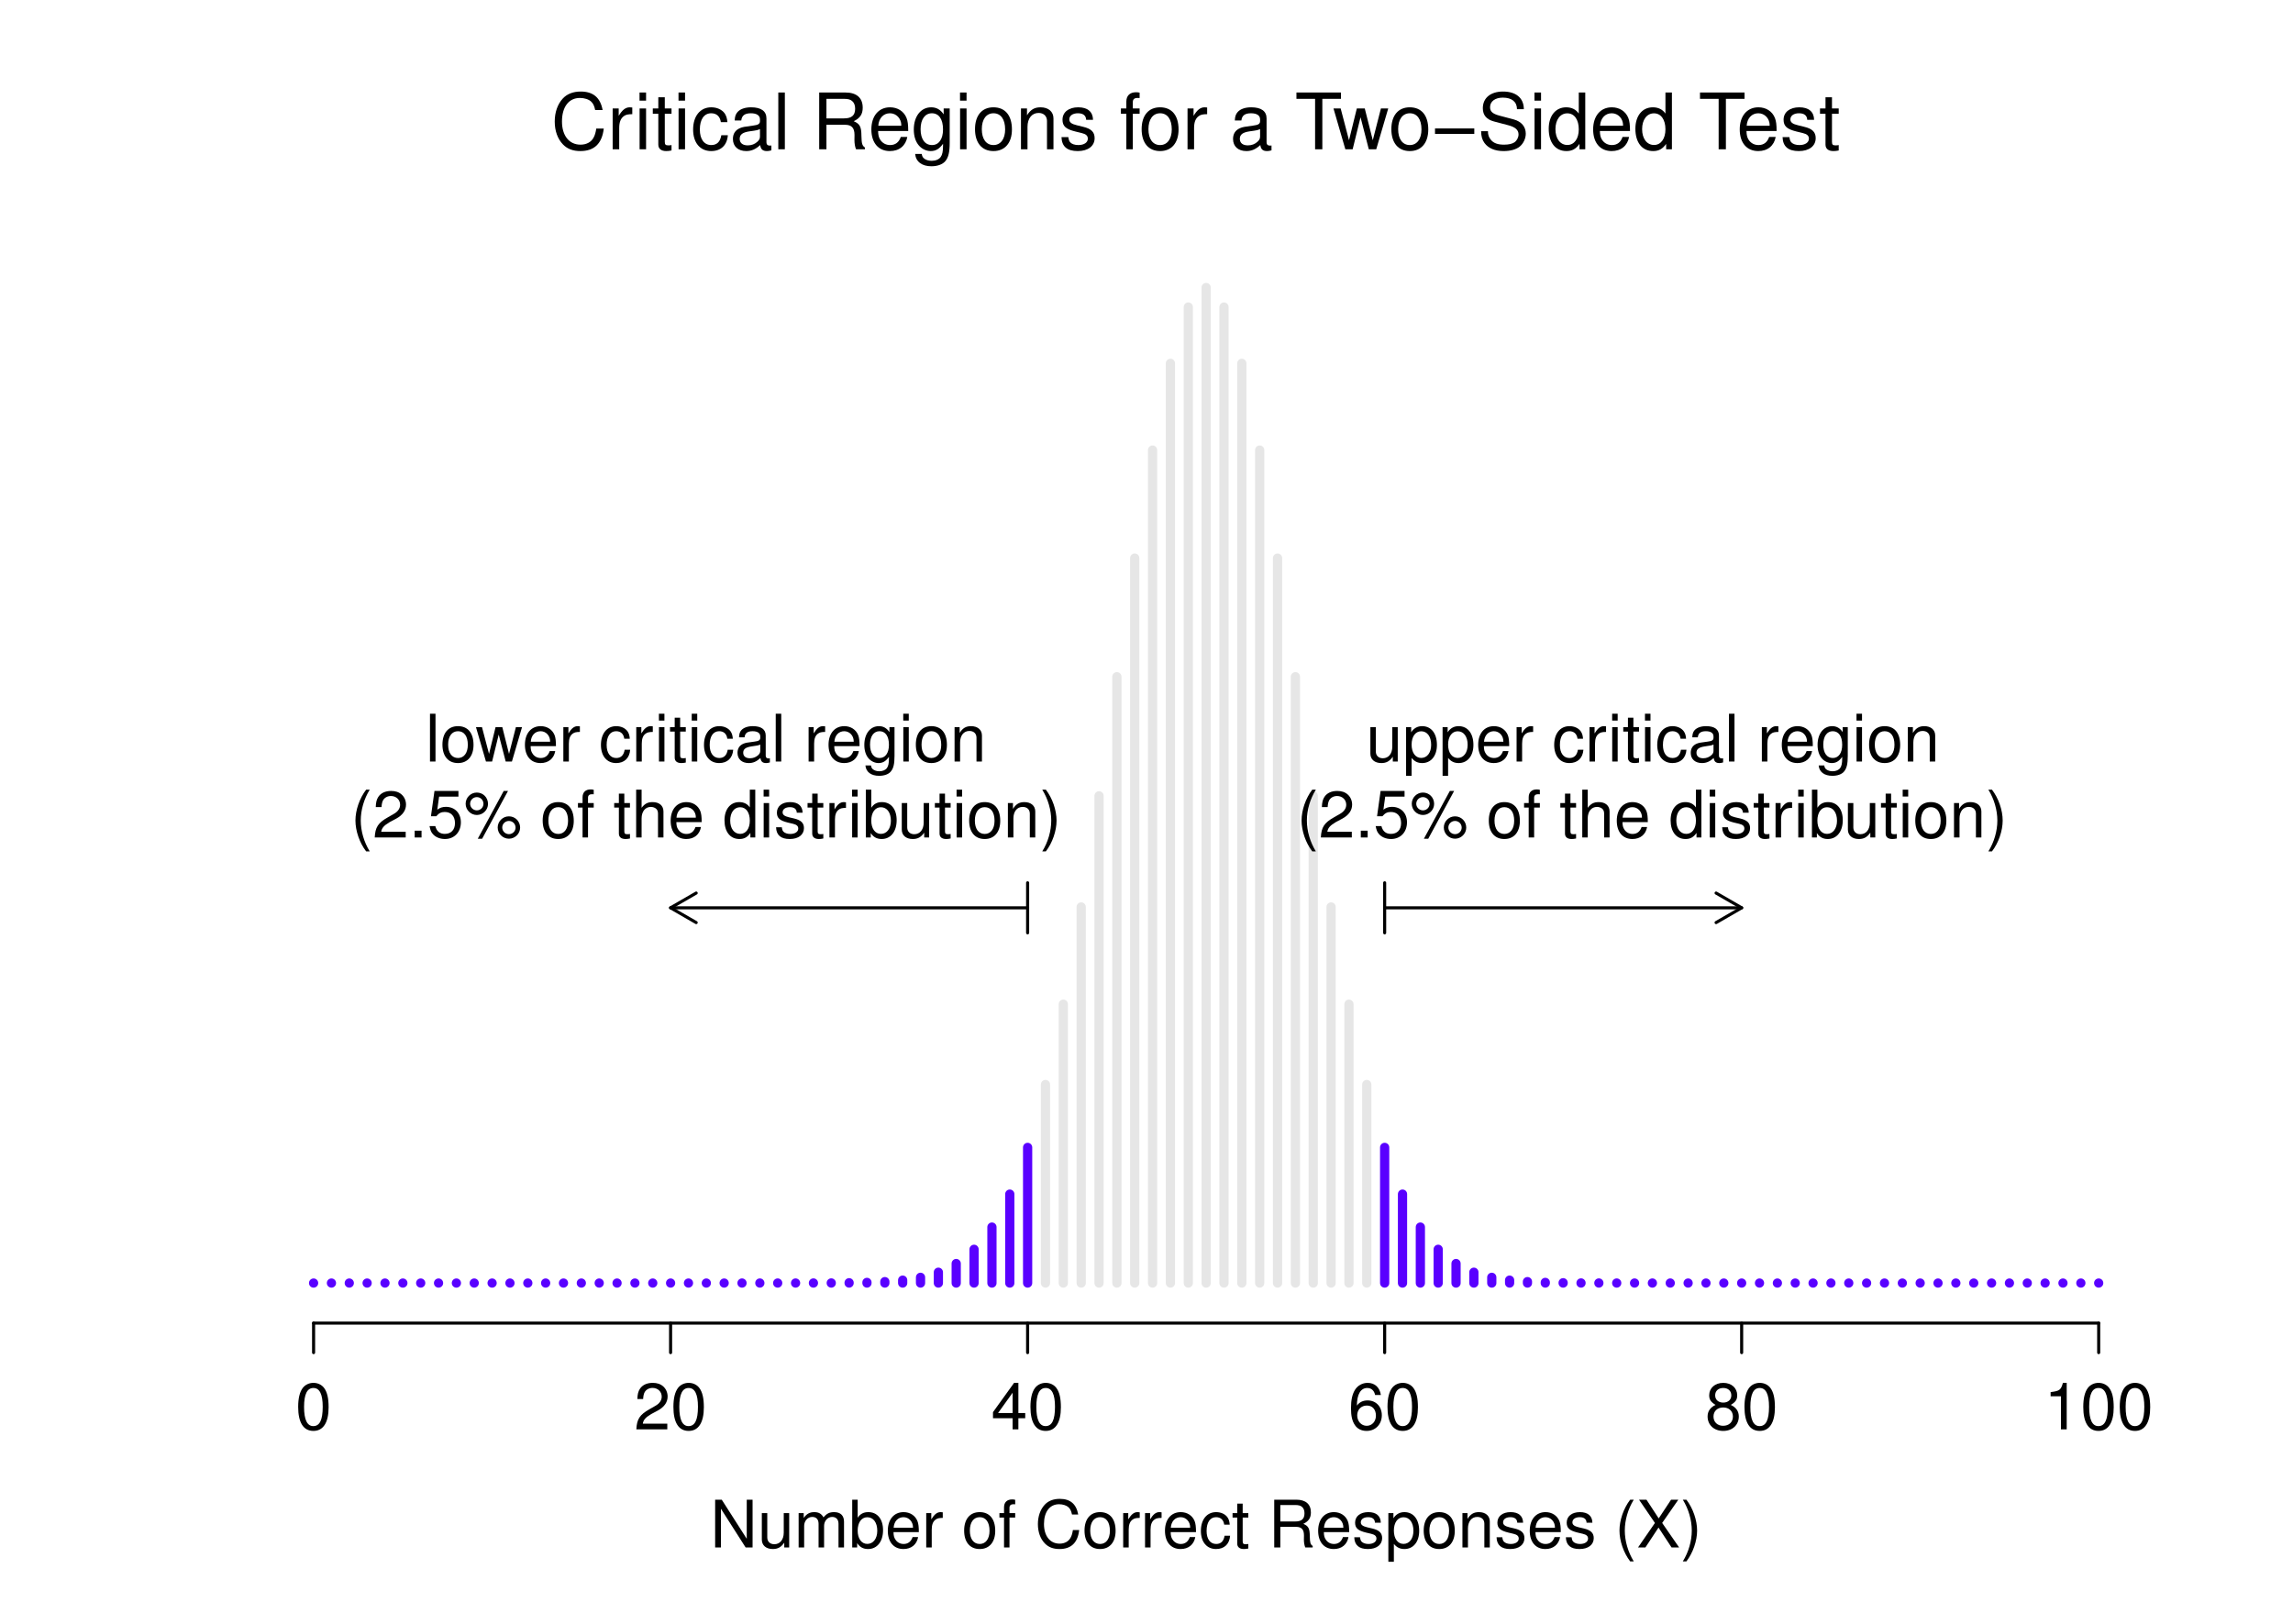 <?xml version="1.0" encoding="UTF-8" standalone="no"?>
<svg
   xmlns:dc="http://purl.org/dc/elements/1.1/"
   xmlns:cc="http://creativecommons.org/ns#"
   xmlns:rdf="http://www.w3.org/1999/02/22-rdf-syntax-ns#"
   xmlns:svg="http://www.w3.org/2000/svg"
   xmlns="http://www.w3.org/2000/svg"
   xmlns:xlink="http://www.w3.org/1999/xlink"
   id="svg806"
   version="1.2"
   viewBox="0 0 559 396"
   height="396pt"
   width="559pt">
  <defs
     id="defs175">
    <g
       id="g173">
      <symbol
         id="glyph0-0"
         overflow="visible">
        <path
           id="path2"
           d=""
           style="stroke:none" />
      </symbol>
      <symbol
         id="glyph0-1"
         overflow="visible">
        <path
           id="path5"
           d="m 4.406,-11.344 c -1.062,0 -2.016,0.469 -2.609,1.25 C 1.062,-9.109 0.688,-7.578 0.688,-5.484 0.688,-1.656 1.969,0.375 4.406,0.375 c 2.391,0 3.703,-2.031 3.703,-5.766 0,-2.203 -0.344,-3.688 -1.094,-4.703 -0.594,-0.797 -1.547,-1.25 -2.609,-1.25 z m 0,1.25 c 1.516,0 2.266,1.531 2.266,4.578 0,3.219 -0.734,4.719 -2.297,4.719 -1.5,0 -2.25,-1.578 -2.25,-4.672 0,-3.109 0.75,-4.625 2.281,-4.625 z m 0,0"
           style="stroke:none" />
      </symbol>
      <symbol
         id="glyph0-2"
         overflow="visible">
        <path
           id="path8"
           d="M 8.094,-1.391 H 2.125 C 2.266,-2.312 2.781,-2.906 4.172,-3.734 L 5.781,-4.594 c 1.578,-0.859 2.391,-2.031 2.391,-3.422 0,-0.938 -0.375,-1.828 -1.047,-2.438 -0.672,-0.609 -1.516,-0.891 -2.578,-0.891 -1.438,0 -2.516,0.516 -3.141,1.469 -0.391,0.609 -0.578,1.312 -0.609,2.469 h 1.406 c 0.047,-0.766 0.156,-1.234 0.344,-1.609 0.359,-0.688 1.094,-1.094 1.953,-1.094 1.281,0 2.234,0.906 2.234,2.125 0,0.891 -0.531,1.672 -1.531,2.234 l -1.469,0.844 C 1.359,-3.562 0.672,-2.5 0.547,0 H 8.094 Z m 0,0"
           style="stroke:none" />
      </symbol>
      <symbol
         id="glyph0-3"
         overflow="visible">
        <path
           id="path11"
           d="M 5.234,-2.719 V 0 h 1.406 V -2.719 H 8.312 V -3.984 H 6.641 V -11.344 H 5.594 l -5.141,7.141 v 1.484 z m 0,-1.266 H 1.688 L 5.234,-8.938 Z m 0,0"
           style="stroke:none" />
      </symbol>
      <symbol
         id="glyph0-4"
         overflow="visible">
        <path
           id="path14"
           d="M 7.969,-8.391 C 7.703,-10.234 6.484,-11.344 4.75,-11.344 c -1.25,0 -2.359,0.609 -3.031,1.609 -0.703,1.109 -1.031,2.5 -1.031,4.562 0,1.906 0.281,3.125 0.953,4.125 C 2.25,-0.125 3.25,0.375 4.5,0.375 c 2.156,0 3.703,-1.609 3.703,-3.828 0,-2.109 -1.438,-3.609 -3.469,-3.609 -1.125,0 -2,0.438 -2.609,1.266 0.016,-2.766 0.922,-4.297 2.531,-4.297 0.984,0 1.688,0.625 1.906,1.703 z M 4.562,-5.812 c 1.359,0 2.203,0.953 2.203,2.469 0,1.422 -0.953,2.469 -2.25,2.469 -1.312,0 -2.312,-1.094 -2.312,-2.547 0,-1.406 0.969,-2.391 2.359,-2.391 z m 0,0"
           style="stroke:none" />
      </symbol>
      <symbol
         id="glyph0-5"
         overflow="visible">
        <path
           id="path17"
           d="M 6.25,-5.969 C 7.422,-6.672 7.812,-7.25 7.812,-8.312 c 0,-1.781 -1.391,-3.031 -3.406,-3.031 -2,0 -3.422,1.25 -3.422,3.031 0,1.047 0.391,1.625 1.547,2.344 -1.297,0.625 -1.938,1.562 -1.938,2.812 0,2.078 1.562,3.531 3.812,3.531 2.234,0 3.797,-1.453 3.797,-3.516 C 8.203,-4.406 7.562,-5.344 6.25,-5.969 Z m -1.844,-4.125 c 1.188,0 1.969,0.703 1.969,1.812 0,1.047 -0.797,1.75 -1.969,1.75 -1.188,0 -1.969,-0.703 -1.969,-1.766 0,-1.094 0.781,-1.797 1.969,-1.797 z m 0,4.75 c 1.406,0 2.359,0.891 2.359,2.219 0,1.344 -0.953,2.25 -2.391,2.25 -1.391,0 -2.344,-0.922 -2.344,-2.25 0,-1.328 0.953,-2.219 2.375,-2.219 z m 0,0"
           style="stroke:none" />
      </symbol>
      <symbol
         id="glyph0-6"
         overflow="visible">
        <path
           id="path20"
           d="M 4.141,-8.078 V 0 h 1.406 V -11.344 H 4.625 c -0.5,1.75 -0.812,1.984 -3,2.25 v 1.016 z m 0,0"
           style="stroke:none" />
      </symbol>
      <symbol
         id="glyph0-7"
         overflow="visible">
        <path
           id="path23"
           d="M 10.344,-11.656 H 8.922 V -2.125 l -6.094,-9.531 H 1.219 V 0 H 2.625 V -9.453 L 8.656,0 h 1.688 z m 0,0"
           style="stroke:none" />
      </symbol>
      <symbol
         id="glyph0-8"
         overflow="visible">
        <path
           id="path26"
           d="M 7.719,0 V -8.391 H 6.391 V -3.625 c 0,1.703 -0.906,2.828 -2.297,2.828 -1.047,0 -1.719,-0.641 -1.719,-1.656 v -5.938 H 1.047 v 6.469 c 0,1.391 1.031,2.297 2.672,2.297 1.219,0 2.016,-0.438 2.797,-1.547 V 0 Z m 0,0"
           style="stroke:none" />
      </symbol>
      <symbol
         id="glyph0-9"
         overflow="visible">
        <path
           id="path29"
           d="M 1.125,-8.391 V 0 h 1.344 v -5.266 c 0,-1.219 0.875,-2.188 1.969,-2.188 0.984,0 1.547,0.609 1.547,1.672 V 0 h 1.344 v -5.266 c 0,-1.219 0.875,-2.188 1.969,-2.188 0.969,0 1.547,0.625 1.547,1.672 V 0 h 1.344 v -6.281 c 0,-1.516 -0.859,-2.344 -2.422,-2.344 -1.125,0 -1.797,0.344 -2.578,1.281 -0.5,-0.891 -1.172,-1.281 -2.266,-1.281 -1.109,0 -1.844,0.422 -2.562,1.422 v -1.188 z m 0,0"
           style="stroke:none" />
      </symbol>
      <symbol
         id="glyph0-10"
         overflow="visible">
        <path
           id="path32"
           d="M 0.859,-11.656 V 0 H 2.062 V -1.078 C 2.703,-0.094 3.547,0.375 4.719,0.375 6.922,0.375 8.375,-1.438 8.375,-4.219 8.375,-6.938 6.984,-8.625 4.781,-8.625 3.625,-8.625 2.812,-8.188 2.188,-7.25 v -4.406 z M 4.531,-7.375 c 1.484,0 2.438,1.297 2.438,3.297 0,1.906 -0.984,3.203 -2.438,3.203 -1.406,0 -2.344,-1.281 -2.344,-3.25 0,-1.969 0.938,-3.25 2.344,-3.25 z m 0,0"
           style="stroke:none" />
      </symbol>
      <symbol
         id="glyph0-11"
         overflow="visible">
        <path
           id="path35"
           d="m 8.203,-3.75 c 0,-1.281 -0.094,-2.047 -0.328,-2.672 C 7.328,-7.797 6.047,-8.625 4.484,-8.625 c -2.344,0 -3.844,1.797 -3.844,4.547 0,2.75 1.453,4.453 3.812,4.453 1.922,0 3.25,-1.094 3.578,-2.922 H 6.688 c -0.375,1.109 -1.125,1.688 -2.188,1.688 -0.859,0 -1.578,-0.391 -2.016,-1.094 C 2.156,-2.438 2.047,-2.906 2.031,-3.75 Z M 2.062,-4.828 c 0.109,-1.562 1.062,-2.562 2.406,-2.562 1.312,0 2.312,1.094 2.312,2.469 0,0.031 0,0.062 -0.016,0.094 z m 0,0"
           style="stroke:none" />
      </symbol>
      <symbol
         id="glyph0-12"
         overflow="visible">
        <path
           id="path38"
           d="M 1.109,-8.391 V 0 h 1.344 v -4.359 c 0,-1.188 0.297,-1.984 0.938,-2.438 0.422,-0.312 0.812,-0.406 1.75,-0.422 V -8.578 C 4.906,-8.609 4.797,-8.625 4.625,-8.625 c -0.859,0 -1.516,0.516 -2.281,1.766 v -1.531 z m 0,0"
           style="stroke:none" />
      </symbol>
      <symbol
         id="glyph0-13"
         overflow="visible">
        <path
           id="path41"
           d=""
           style="stroke:none" />
      </symbol>
      <symbol
         id="glyph0-14"
         overflow="visible">
        <path
           id="path44"
           d="m 4.359,-8.625 c -2.359,0 -3.781,1.688 -3.781,4.5 0,2.812 1.406,4.5 3.797,4.5 2.344,0 3.781,-1.688 3.781,-4.438 0,-2.891 -1.391,-4.562 -3.797,-4.562 z M 4.375,-7.391 c 1.5,0 2.391,1.234 2.391,3.312 0,1.969 -0.922,3.219 -2.391,3.219 -1.5,0 -2.406,-1.234 -2.406,-3.266 0,-2.016 0.906,-3.266 2.406,-3.266 z m 0,0"
           style="stroke:none" />
      </symbol>
      <symbol
         id="glyph0-15"
         overflow="visible">
        <path
           id="path47"
           d="M 4.125,-8.391 H 2.734 v -1.312 c 0,-0.547 0.328,-0.844 0.922,-0.844 0.125,0 0.172,0 0.469,0.016 V -11.625 c -0.297,-0.078 -0.484,-0.094 -0.75,-0.094 -1.234,0 -1.969,0.703 -1.969,1.906 v 1.422 h -1.125 v 1.094 h 1.125 V 0 H 2.734 V -7.297 H 4.125 Z m 0,0"
           style="stroke:none" />
      </symbol>
      <symbol
         id="glyph0-16"
         overflow="visible">
        <path
           id="path50"
           d="m 10.594,-8.047 c -0.469,-2.562 -1.938,-3.812 -4.5,-3.812 -1.562,0 -2.828,0.5 -3.688,1.453 -1.062,1.156 -1.641,2.828 -1.641,4.703 0,1.922 0.594,3.578 1.703,4.719 C 3.359,-0.062 4.516,0.375 6.031,0.375 c 2.844,0 4.453,-1.547 4.797,-4.625 h -1.531 c -0.125,0.797 -0.281,1.344 -0.531,1.797 C 8.281,-1.484 7.297,-0.938 6.047,-0.938 3.734,-0.938 2.25,-2.797 2.25,-5.719 c 0,-2.984 1.406,-4.828 3.672,-4.828 0.938,0 1.828,0.297 2.297,0.734 0.438,0.406 0.672,0.906 0.859,1.766 z m 0,0"
           style="stroke:none" />
      </symbol>
      <symbol
         id="glyph0-17"
         overflow="visible">
        <path
           id="path53"
           d="M 7.531,-5.562 C 7.469,-6.391 7.297,-6.906 6.969,-7.375 6.406,-8.156 5.391,-8.625 4.219,-8.625 1.969,-8.625 0.5,-6.828 0.5,-4.047 0.5,-1.344 1.938,0.375 4.203,0.375 c 2,0 3.266,-1.203 3.422,-3.25 H 6.281 C 6.062,-1.531 5.375,-0.859 4.234,-0.859 c -1.469,0 -2.344,-1.203 -2.344,-3.188 0,-2.094 0.859,-3.344 2.312,-3.344 1.125,0 1.828,0.656 1.984,1.828 z m 0,0"
           style="stroke:none" />
      </symbol>
      <symbol
         id="glyph0-18"
         overflow="visible">
        <path
           id="path56"
           d="M 4.062,-8.391 H 2.688 V -10.688 H 1.359 v 2.297 H 0.219 v 1.094 h 1.141 v 6.344 c 0,0.844 0.578,1.328 1.609,1.328 0.328,0 0.641,-0.031 1.094,-0.125 v -1.109 c -0.172,0.047 -0.375,0.062 -0.641,0.062 -0.578,0 -0.734,-0.156 -0.734,-0.75 v -5.75 h 1.375 z m 0,0"
           style="stroke:none" />
      </symbol>
      <symbol
         id="glyph0-19"
         overflow="visible">
        <path
           id="path59"
           d="M 2.969,-5.031 H 6.812 c 1.328,0 1.922,0.641 1.922,2.094 L 8.719,-1.906 c 0,0.719 0.125,1.422 0.344,1.906 h 1.797 v -0.375 c -0.562,-0.375 -0.672,-0.797 -0.703,-2.344 -0.016,-1.922 -0.312,-2.5 -1.578,-3.047 1.312,-0.641 1.844,-1.453 1.844,-2.781 0,-2.016 -1.266,-3.109 -3.562,-3.109 h -5.375 V 0 H 2.969 Z m 0,-1.312 v -4.016 h 3.609 c 0.828,0 1.312,0.141 1.672,0.453 0.406,0.344 0.609,0.859 0.609,1.562 0,1.391 -0.703,2 -2.281,2 z m 0,0"
           style="stroke:none" />
      </symbol>
      <symbol
         id="glyph0-20"
         overflow="visible">
        <path
           id="path62"
           d="M 7.016,-6.047 C 6.984,-7.703 5.906,-8.625 3.969,-8.625 2.016,-8.625 0.75,-7.609 0.75,-6.062 c 0,1.312 0.672,1.938 2.656,2.422 l 1.25,0.297 c 0.922,0.219 1.297,0.562 1.297,1.172 0,0.781 -0.781,1.312 -1.953,1.312 -0.719,0 -1.328,-0.219 -1.656,-0.562 C 2.125,-1.656 2.031,-1.906 1.953,-2.5 h -1.406 c 0.062,1.938 1.156,2.875 3.344,2.875 C 6,0.375 7.344,-0.672 7.344,-2.281 c 0,-1.25 -0.703,-1.938 -2.375,-2.344 L 3.703,-4.922 C 2.609,-5.188 2.141,-5.531 2.141,-6.125 c 0,-0.766 0.688,-1.266 1.781,-1.266 1.062,0 1.641,0.469 1.672,1.344 z m 0,0"
           style="stroke:none" />
      </symbol>
      <symbol
         id="glyph0-21"
         overflow="visible">
        <path
           id="path65"
           d="m 0.859,3.484 h 1.344 V -0.875 c 0.703,0.859 1.5,1.25 2.578,1.25 2.156,0 3.594,-1.75 3.594,-4.422 0,-2.812 -1.391,-4.578 -3.609,-4.578 -1.141,0 -2.047,0.516 -2.672,1.5 V -8.391 H 0.859 Z M 4.547,-7.375 c 1.469,0 2.422,1.297 2.422,3.297 0,1.906 -0.969,3.203 -2.422,3.203 -1.406,0 -2.344,-1.281 -2.344,-3.25 0,-1.969 0.938,-3.25 2.344,-3.25 z m 0,0"
           style="stroke:none" />
      </symbol>
      <symbol
         id="glyph0-22"
         overflow="visible">
        <path
           id="path68"
           d="M 1.125,-8.391 V 0 h 1.344 v -4.625 c 0,-1.719 0.891,-2.828 2.266,-2.828 1.062,0 1.734,0.641 1.734,1.641 V 0 h 1.328 v -6.344 c 0,-1.391 -1.047,-2.281 -2.656,-2.281 -1.25,0 -2.047,0.484 -2.781,1.656 v -1.422 z m 0,0"
           style="stroke:none" />
      </symbol>
      <symbol
         id="glyph0-23"
         overflow="visible">
        <path
           id="path71"
           d="m 3.781,-11.656 c -1.609,2.094 -2.609,5 -2.609,7.516 0,2.531 1,5.438 2.609,7.531 h 0.875 c -1.406,-2.281 -2.188,-4.969 -2.188,-7.531 0,-2.547 0.781,-5.25 2.188,-7.516 z m 0,0"
           style="stroke:none" />
      </symbol>
      <symbol
         id="glyph0-24"
         overflow="visible">
        <path
           id="path74"
           d="m 6.25,-5.984 3.938,-5.672 H 8.422 l -3.016,4.562 -2.984,-4.562 h -1.812 l 3.875,5.672 L 0.359,0 H 2.156 L 5.359,-4.859 8.547,0 h 1.844 z m 0,0"
           style="stroke:none" />
      </symbol>
      <symbol
         id="glyph0-25"
         overflow="visible">
        <path
           id="path77"
           d="m 1.484,3.391 c 1.609,-2.094 2.609,-5 2.609,-7.516 0,-2.531 -1,-5.438 -2.609,-7.531 h -0.875 c 1.406,2.281 2.188,4.969 2.188,7.531 0,2.547 -0.781,5.25 -2.188,7.516 z m 0,0"
           style="stroke:none" />
      </symbol>
      <symbol
         id="glyph0-26"
         overflow="visible">
        <path
           id="path80"
           d="M 2.438,-11.656 H 1.094 V 0 H 2.438 Z m 0,0"
           style="stroke:none" />
      </symbol>
      <symbol
         id="glyph0-27"
         overflow="visible">
        <path
           id="path83"
           d="m 8.859,0 2.469,-8.391 h -1.5 L 8.156,-1.859 6.516,-8.391 H 4.875 L 3.281,-1.859 1.562,-8.391 H 0.094 L 2.531,0 h 1.5 L 5.641,-6.578 7.344,0 Z m 0,0"
           style="stroke:none" />
      </symbol>
      <symbol
         id="glyph0-28"
         overflow="visible">
        <path
           id="path86"
           d="M 2.406,-8.391 H 1.078 V 0 H 2.406 Z m 0,-3.266 H 1.062 v 1.672 h 1.344 z m 0,0"
           style="stroke:none" />
      </symbol>
      <symbol
         id="glyph0-29"
         overflow="visible">
        <path
           id="path89"
           d="M 8.562,-0.781 C 8.422,-0.75 8.359,-0.75 8.266,-0.75 7.812,-0.75 7.547,-0.984 7.547,-1.406 v -4.938 c 0,-1.484 -1.078,-2.281 -3.141,-2.281 -1.219,0 -2.234,0.359 -2.797,0.984 -0.375,0.422 -0.531,0.906 -0.562,1.734 h 1.344 C 2.5,-6.922 3.109,-7.391 4.359,-7.391 c 1.188,0 1.859,0.453 1.859,1.25 v 0.344 c 0,0.562 -0.328,0.812 -1.391,0.938 -1.891,0.234 -2.172,0.297 -2.688,0.5 -0.969,0.406 -1.469,1.156 -1.469,2.25 0,1.516 1.062,2.484 2.75,2.484 1.062,0 1.906,-0.375 2.844,-1.234 C 6.375,-0.016 6.781,0.375 7.641,0.375 7.922,0.375 8.125,0.344 8.562,0.219 Z M 6.219,-2.641 c 0,0.453 -0.125,0.719 -0.516,1.094 -0.547,0.484 -1.203,0.75 -1.984,0.75 -1.047,0 -1.656,-0.5 -1.656,-1.344 0,-0.891 0.594,-1.328 2.016,-1.547 1.406,-0.188 1.703,-0.25 2.141,-0.453 z m 0,0"
           style="stroke:none" />
      </symbol>
      <symbol
         id="glyph0-30"
         overflow="visible">
        <path
           id="path92"
           d="m 6.594,-8.391 v 1.219 C 5.922,-8.156 5.109,-8.625 4.031,-8.625 c -2.125,0 -3.562,1.859 -3.562,4.578 0,1.375 0.359,2.5 1.047,3.297 0.625,0.703 1.531,1.125 2.406,1.125 1.047,0 1.797,-0.453 2.547,-1.516 v 0.438 C 6.469,0.438 6.312,1.125 5.984,1.578 5.625,2.078 4.938,2.375 4.125,2.375 3.516,2.375 2.969,2.203 2.609,1.922 2.297,1.688 2.172,1.453 2.094,0.953 H 0.734 c 0.141,1.594 1.375,2.531 3.344,2.531 1.25,0 2.328,-0.391 2.859,-1.062 C 7.578,1.641 7.828,0.594 7.828,-1.375 v -7.016 z m -2.422,1 c 1.438,0 2.297,1.219 2.297,3.312 0,2 -0.875,3.219 -2.281,3.219 -1.453,0 -2.328,-1.234 -2.328,-3.266 0,-2.016 0.891,-3.266 2.312,-3.266 z m 0,0"
           style="stroke:none" />
      </symbol>
      <symbol
         id="glyph0-31"
         overflow="visible">
        <path
           id="path95"
           d="M 3.062,-1.656 H 1.391 V 0 H 3.062 Z m 0,0"
           style="stroke:none" />
      </symbol>
      <symbol
         id="glyph0-32"
         overflow="visible">
        <path
           id="path98"
           d="M 7.609,-11.344 H 1.766 L 0.906,-5.172 h 1.297 c 0.656,-0.781 1.203,-1.047 2.078,-1.047 1.531,0 2.484,1.031 2.484,2.719 0,1.625 -0.938,2.625 -2.484,2.625 -1.219,0 -1.984,-0.625 -2.312,-1.906 H 0.562 C 0.75,-1.859 0.906,-1.406 1.25,-0.984 1.891,-0.125 3.047,0.375 4.312,0.375 c 2.297,0 3.891,-1.672 3.891,-4.078 0,-2.234 -1.484,-3.766 -3.656,-3.766 -0.797,0 -1.438,0.203 -2.094,0.688 l 0.438,-3.172 h 4.719 z m 0,0"
           style="stroke:none" />
      </symbol>
      <symbol
         id="glyph0-33"
         overflow="visible">
        <path
           id="path101"
           d="m 3.188,-10.953 c -1.484,0 -2.719,1.219 -2.719,2.734 0,1.5 1.234,2.734 2.734,2.734 1.484,0 2.719,-1.234 2.719,-2.703 0,-1.562 -1.203,-2.766 -2.734,-2.766 z m 0,1.109 c 0.906,0 1.625,0.719 1.625,1.641 0,0.875 -0.734,1.594 -1.609,1.594 -0.906,0 -1.641,-0.734 -1.641,-1.609 0,-0.906 0.734,-1.625 1.625,-1.625 z m 6.562,-1.5 L 3.422,0.312 h 1.062 l 6.312,-11.656 z m 1.266,6.188 c -1.5,0 -2.734,1.234 -2.734,2.719 0,1.516 1.234,2.734 2.75,2.734 1.469,0 2.719,-1.219 2.719,-2.703 0,-1.531 -1.203,-2.75 -2.734,-2.75 z m 0,1.125 c 0.906,0 1.625,0.719 1.625,1.625 0,0.875 -0.734,1.594 -1.609,1.594 -0.906,0 -1.641,-0.719 -1.641,-1.625 0,-0.875 0.734,-1.594 1.625,-1.594 z m 0,0"
           style="stroke:none" />
      </symbol>
      <symbol
         id="glyph0-34"
         overflow="visible">
        <path
           id="path104"
           d="M 1.125,-11.656 V 0 h 1.328 v -4.625 c 0,-1.719 0.891,-2.828 2.266,-2.828 0.438,0 0.859,0.141 1.188,0.375 0.375,0.281 0.547,0.672 0.547,1.266 V 0 H 7.781 V -6.344 C 7.781,-7.75 6.766,-8.625 5.141,-8.625 c -1.188,0 -1.906,0.375 -2.688,1.391 v -4.422 z m 0,0"
           style="stroke:none" />
      </symbol>
      <symbol
         id="glyph0-35"
         overflow="visible">
        <path
           id="path107"
           d="M 7.922,-11.656 H 6.594 v 4.328 C 6.031,-8.172 5.141,-8.625 4.016,-8.625 c -2.172,0 -3.594,1.75 -3.594,4.422 C 0.422,-1.375 1.812,0.375 4.062,0.375 c 1.156,0 1.953,-0.438 2.672,-1.484 V 0 h 1.188 z m -3.688,4.281 c 1.453,0 2.359,1.281 2.359,3.281 0,1.938 -0.938,3.219 -2.344,3.219 -1.469,0 -2.438,-1.297 -2.438,-3.25 0,-1.953 0.969,-3.25 2.422,-3.25 z m 0,0"
           style="stroke:none" />
      </symbol>
      <symbol
         id="glyph1-0"
         overflow="visible">
        <path
           id="path110"
           d=""
           style="stroke:none" />
      </symbol>
      <symbol
         id="glyph1-1"
         overflow="visible">
        <path
           id="path113"
           d="m 12.578,-9.562 c -0.547,-3.031 -2.297,-4.516 -5.344,-4.516 -1.859,0 -3.359,0.594 -4.391,1.734 -1.25,1.359 -1.938,3.344 -1.938,5.578 0,2.281 0.703,4.234 2.016,5.594 1.062,1.094 2.438,1.609 4.234,1.609 3.391,0 5.281,-1.828 5.703,-5.484 H 11.031 c -0.141,0.938 -0.328,1.594 -0.625,2.141 -0.562,1.141 -1.75,1.781 -3.219,1.781 -2.766,0 -4.516,-2.203 -4.516,-5.656 0,-3.562 1.672,-5.734 4.359,-5.734 1.125,0 2.172,0.344 2.734,0.875 0.516,0.469 0.797,1.062 1,2.078 z m 0,0"
           style="stroke:none" />
      </symbol>
      <symbol
         id="glyph1-2"
         overflow="visible">
        <path
           id="path116"
           d="M 1.312,-9.953 V 0 h 1.594 v -5.172 c 0,-1.422 0.359,-2.359 1.125,-2.906 C 4.516,-8.438 5,-8.547 6.094,-8.562 v -1.625 c -0.266,-0.031 -0.391,-0.047 -0.609,-0.047 -1.016,0 -1.797,0.594 -2.703,2.078 v -1.797 z m 0,0"
           style="stroke:none" />
      </symbol>
      <symbol
         id="glyph1-3"
         overflow="visible">
        <path
           id="path119"
           d="M 2.844,-9.953 H 1.266 V 0 H 2.844 Z m 0,-3.891 H 1.25 v 1.984 h 1.594 z m 0,0"
           style="stroke:none" />
      </symbol>
      <symbol
         id="glyph1-4"
         overflow="visible">
        <path
           id="path122"
           d="M 4.828,-9.953 H 3.188 V -12.688 H 1.609 v 2.734 h -1.344 v 1.297 h 1.344 v 7.516 c 0,1 0.688,1.578 1.922,1.578 0.375,0 0.766,-0.031 1.297,-0.141 V -1.031 C 4.609,-0.969 4.375,-0.953 4.062,-0.953 c -0.688,0 -0.875,-0.188 -0.875,-0.891 v -6.812 h 1.641 z m 0,0"
           style="stroke:none" />
      </symbol>
      <symbol
         id="glyph1-5"
         overflow="visible">
        <path
           id="path125"
           d="M 8.953,-6.609 C 8.875,-7.578 8.656,-8.203 8.281,-8.766 c -0.688,-0.922 -1.875,-1.469 -3.266,-1.469 -2.672,0 -4.422,2.125 -4.422,5.422 0,3.219 1.703,5.25 4.406,5.25 2.375,0 3.875,-1.422 4.062,-3.859 H 7.469 c -0.266,1.594 -1.078,2.391 -2.438,2.391 -1.75,0 -2.797,-1.422 -2.797,-3.781 0,-2.484 1.031,-3.969 2.766,-3.969 1.328,0 2.156,0.781 2.359,2.172 z m 0,0"
           style="stroke:none" />
      </symbol>
      <symbol
         id="glyph1-6"
         overflow="visible">
        <path
           id="path128"
           d="m 10.172,-0.938 c -0.172,0.047 -0.25,0.047 -0.344,0.047 -0.562,0 -0.859,-0.281 -0.859,-0.781 V -7.531 c 0,-1.766 -1.297,-2.703 -3.75,-2.703 -1.438,0 -2.641,0.406 -3.297,1.156 C 1.469,-8.562 1.266,-8 1.234,-7.016 h 1.594 C 2.969,-8.234 3.688,-8.781 5.172,-8.781 c 1.422,0 2.219,0.531 2.219,1.484 V -6.875 c 0,0.656 -0.406,0.953 -1.656,1.094 -2.234,0.297 -2.578,0.359 -3.188,0.609 -1.156,0.484 -1.75,1.375 -1.75,2.656 0,1.812 1.25,2.953 3.266,2.953 1.25,0 2.266,-0.438 3.391,-1.469 0.109,1.016 0.609,1.469 1.625,1.469 0.328,0 0.578,-0.031 1.094,-0.172 z m -2.781,-2.203 c 0,0.531 -0.156,0.859 -0.625,1.297 C 6.125,-1.25 5.344,-0.953 4.406,-0.953 c -1.234,0 -1.953,-0.578 -1.953,-1.594 0,-1.047 0.703,-1.578 2.391,-1.828 1.672,-0.219 2.016,-0.297 2.547,-0.547 z m 0,0"
           style="stroke:none" />
      </symbol>
      <symbol
         id="glyph1-7"
         overflow="visible">
        <path
           id="path131"
           d="M 2.891,-13.844 H 1.297 V 0 h 1.594 z m 0,0"
           style="stroke:none" />
      </symbol>
      <symbol
         id="glyph1-8"
         overflow="visible">
        <path
           id="path134"
           d=""
           style="stroke:none" />
      </symbol>
      <symbol
         id="glyph1-9"
         overflow="visible">
        <path
           id="path137"
           d="m 3.531,-5.969 h 4.562 c 1.578,0 2.281,0.766 2.281,2.469 l -0.016,1.234 C 10.359,-1.406 10.5,-0.562 10.75,0 h 2.156 v -0.438 c -0.672,-0.453 -0.797,-0.953 -0.844,-2.797 -0.016,-2.281 -0.375,-2.953 -1.875,-3.609 1.547,-0.75 2.188,-1.719 2.188,-3.297 0,-2.406 -1.5,-3.703 -4.219,-3.703 H 1.766 V 0 H 3.531 Z m 0,-1.562 v -4.766 H 7.812 c 0.984,0 1.547,0.156 1.984,0.531 0.484,0.406 0.734,1.031 0.734,1.859 0,1.641 -0.844,2.375 -2.719,2.375 z m 0,0"
           style="stroke:none" />
      </symbol>
      <symbol
         id="glyph1-10"
         overflow="visible">
        <path
           id="path140"
           d="M 9.75,-4.453 C 9.75,-5.969 9.641,-6.875 9.344,-7.625 8.703,-9.25 7.188,-10.234 5.312,-10.234 c -2.766,0 -4.547,2.125 -4.547,5.391 0,3.266 1.719,5.281 4.516,5.281 2.281,0 3.859,-1.297 4.25,-3.453 H 7.938 C 7.5,-1.703 6.609,-1.031 5.344,-1.031 c -1.016,0 -1.859,-0.453 -2.406,-1.281 -0.375,-0.578 -0.5,-1.141 -0.531,-2.141 z m -7.297,-1.281 c 0.125,-1.844 1.25,-3.047 2.844,-3.047 1.562,0 2.766,1.297 2.766,2.922 0,0.047 0,0.078 -0.031,0.125 z m 0,0"
           style="stroke:none" />
      </symbol>
      <symbol
         id="glyph1-11"
         overflow="visible">
        <path
           id="path143"
           d="m 7.828,-9.953 v 1.438 C 7.031,-9.688 6.062,-10.234 4.781,-10.234 c -2.516,0 -4.234,2.203 -4.234,5.422 0,1.641 0.438,2.969 1.266,3.922 C 2.547,-0.062 3.609,0.438 4.656,0.438 c 1.25,0 2.125,-0.531 3.016,-1.781 v 0.5 C 7.672,0.516 7.5,1.328 7.109,1.875 6.688,2.469 5.875,2.812 4.906,2.812 4.188,2.812 3.531,2.625 3.094,2.281 2.734,2 2.578,1.734 2.484,1.141 H 0.875 c 0.172,1.875 1.641,3 3.969,3 1.484,0 2.75,-0.469 3.406,-1.266 C 9,1.953 9.297,0.703 9.297,-1.641 v -8.312 z m -2.875,1.172 c 1.719,0 2.719,1.453 2.719,3.938 0,2.375 -1.016,3.812 -2.688,3.812 -1.734,0 -2.781,-1.453 -2.781,-3.875 0,-2.391 1.062,-3.875 2.75,-3.875 z m 0,0"
           style="stroke:none" />
      </symbol>
      <symbol
         id="glyph1-12"
         overflow="visible">
        <path
           id="path146"
           d="M 5.172,-10.234 C 2.375,-10.234 0.688,-8.25 0.688,-4.906 c 0,3.344 1.672,5.344 4.5,5.344 2.797,0 4.5,-2 4.5,-5.266 0,-3.438 -1.656,-5.406 -4.516,-5.406 z M 5.188,-8.781 c 1.781,0 2.844,1.469 2.844,3.938 0,2.328 -1.094,3.812 -2.844,3.812 -1.766,0 -2.844,-1.453 -2.844,-3.875 0,-2.391 1.078,-3.875 2.844,-3.875 z m 0,0"
           style="stroke:none" />
      </symbol>
      <symbol
         id="glyph1-13"
         overflow="visible">
        <path
           id="path149"
           d="M 1.328,-9.953 V 0 h 1.594 v -5.484 c 0,-2.047 1.062,-3.375 2.703,-3.375 1.25,0 2.047,0.766 2.047,1.969 V 0 H 9.25 v -7.531 c 0,-1.641 -1.234,-2.703 -3.156,-2.703 -1.484,0 -2.422,0.562 -3.297,1.953 v -1.672 z m 0,0"
           style="stroke:none" />
      </symbol>
      <symbol
         id="glyph1-14"
         overflow="visible">
        <path
           id="path152"
           d="m 8.328,-7.188 c -0.031,-1.953 -1.312,-3.047 -3.609,-3.047 -2.328,0 -3.828,1.188 -3.828,3.031 0,1.562 0.797,2.297 3.156,2.875 L 5.531,-3.969 c 1.094,0.266 1.531,0.656 1.531,1.391 0,0.922 -0.922,1.547 -2.312,1.547 -0.859,0 -1.578,-0.234 -1.969,-0.656 -0.25,-0.281 -0.375,-0.578 -0.469,-1.281 H 0.641 c 0.078,2.297 1.375,3.406 3.969,3.406 2.516,0 4.109,-1.234 4.109,-3.156 0,-1.484 -0.828,-2.297 -2.812,-2.766 l -1.516,-0.375 C 3.094,-6.156 2.547,-6.578 2.547,-7.281 c 0,-0.906 0.812,-1.5 2.109,-1.5 1.266,0 1.953,0.547 2,1.594 z m 0,0"
           style="stroke:none" />
      </symbol>
      <symbol
         id="glyph1-15"
         overflow="visible">
        <path
           id="path155"
           d="M 4.906,-9.953 H 3.25 v -1.562 c 0,-0.656 0.375,-1 1.094,-1 0.141,0 0.203,0 0.562,0.016 v -1.312 c -0.359,-0.078 -0.578,-0.094 -0.891,-0.094 -1.469,0 -2.344,0.828 -2.344,2.266 v 1.688 H 0.344 V -8.656 H 1.672 V 0 H 3.25 v -8.656 h 1.656 z m 0,0"
           style="stroke:none" />
      </symbol>
      <symbol
         id="glyph1-16"
         overflow="visible">
        <path
           id="path158"
           d="m 6.719,-12.297 h 4.547 V -13.844 H 0.406 v 1.547 H 4.953 V 0 H 6.719 Z m 0,0"
           style="stroke:none" />
      </symbol>
      <symbol
         id="glyph1-17"
         overflow="visible">
        <path
           id="path161"
           d="m 10.531,0 2.922,-9.953 h -1.781 l -1.984,7.75 -1.953,-7.75 h -1.938 l -1.906,7.75 -2.031,-7.75 h -1.75 L 3,0 H 4.781 L 6.703,-7.812 8.719,0 Z m 0,0"
           style="stroke:none" />
      </symbol>
      <symbol
         id="glyph1-18"
         overflow="visible">
        <path
           id="path164"
           d="M 10.344,-5.078 H 0.766 V -3.75 h 9.578 z m 0,0"
           style="stroke:none" />
      </symbol>
      <symbol
         id="glyph1-19"
         overflow="visible">
        <path
           id="path167"
           d="M 11.328,-9.781 C 11.312,-12.5 9.438,-14.078 6.25,-14.078 c -3.031,0 -4.922,1.562 -4.922,4.062 0,1.688 0.891,2.75 2.719,3.234 l 3.438,0.906 c 1.75,0.453 2.547,1.156 2.547,2.25 0,0.734 -0.391,1.5 -0.984,1.922 C 8.5,-1.328 7.625,-1.125 6.5,-1.125 5,-1.125 3.969,-1.484 3.312,-2.281 2.797,-2.891 2.562,-3.547 2.578,-4.406 H 0.906 c 0.031,1.266 0.266,2.109 0.828,2.875 0.938,1.281 2.547,1.969 4.656,1.969 1.641,0 3,-0.375 3.891,-1.062 0.922,-0.75 1.516,-1.984 1.516,-3.172 0,-1.719 -1.062,-2.969 -2.938,-3.484 L 5.375,-8.203 c -1.672,-0.453 -2.281,-1 -2.281,-2.062 0,-1.406 1.234,-2.328 3.094,-2.328 2.203,0 3.453,1 3.469,2.812 z m 0,0"
           style="stroke:none" />
      </symbol>
      <symbol
         id="glyph1-20"
         overflow="visible">
        <path
           id="path170"
           d="M 9.406,-13.844 H 7.828 v 5.141 c -0.672,-1 -1.734,-1.531 -3.062,-1.531 C 2.188,-10.234 0.5,-8.172 0.5,-5 c 0,3.359 1.641,5.438 4.328,5.438 1.359,0 2.312,-0.516 3.172,-1.75 V 0 h 1.406 z m -4.375,5.078 c 1.719,0 2.797,1.531 2.797,3.906 0,2.297 -1.109,3.812 -2.781,3.812 -1.734,0 -2.906,-1.531 -2.906,-3.859 0,-2.312 1.172,-3.859 2.891,-3.859 z m 0,0"
           style="stroke:none" />
      </symbol>
    </g>
  </defs>
  <g
     id="surface1">
    <rect
       id="rect177"
       style="fill:#ffffff;fill-opacity:1;stroke:none"
       height="396"
       width="559"
       y="0"
       x="0" />
    <path
       id="path179"
       transform="matrix(0.1,0,0,-0.1,0,396)"
       d="M 764.492,733.789 H 5116.289"
       style="fill:none;stroke:#000000;stroke-width:7.5;stroke-linecap:round;stroke-linejoin:round;stroke-miterlimit:10;stroke-opacity:1" />
    <path
       id="path181"
       transform="matrix(0.1,0,0,-0.1,0,396)"
       d="M 764.492,733.789 V 661.797"
       style="fill:none;stroke:#000000;stroke-width:7.5;stroke-linecap:round;stroke-linejoin:round;stroke-miterlimit:10;stroke-opacity:1" />
    <path
       id="path183"
       transform="matrix(0.1,0,0,-0.1,0,396)"
       d="M 1634.805,733.789 V 661.797"
       style="fill:none;stroke:#000000;stroke-width:7.5;stroke-linecap:round;stroke-linejoin:round;stroke-miterlimit:10;stroke-opacity:1" />
    <path
       id="path185"
       transform="matrix(0.1,0,0,-0.1,0,396)"
       d="M 2505.195,733.789 V 661.797"
       style="fill:none;stroke:#000000;stroke-width:7.5;stroke-linecap:round;stroke-linejoin:round;stroke-miterlimit:10;stroke-opacity:1" />
    <path
       id="path187"
       transform="matrix(0.1,0,0,-0.1,0,396)"
       d="M 3375.586,733.789 V 661.797"
       style="fill:none;stroke:#000000;stroke-width:7.5;stroke-linecap:round;stroke-linejoin:round;stroke-miterlimit:10;stroke-opacity:1" />
    <path
       id="path189"
       transform="matrix(0.1,0,0,-0.1,0,396)"
       d="M 4245.898,733.789 V 661.797"
       style="fill:none;stroke:#000000;stroke-width:7.5;stroke-linecap:round;stroke-linejoin:round;stroke-miterlimit:10;stroke-opacity:1" />
    <path
       id="path191"
       transform="matrix(0.1,0,0,-0.1,0,396)"
       d="M 5116.289,733.789 V 661.797"
       style="fill:none;stroke:#000000;stroke-width:7.5;stroke-linecap:round;stroke-linejoin:round;stroke-miterlimit:10;stroke-opacity:1" />
    <g
       id="g195"
       style="fill:#000000;fill-opacity:1">
      <use
         height="100%"
         width="100%"
         id="use193"
         y="348.54"
         x="72.002"
         xlink:href="#glyph0-1" />
    </g>
    <g
       id="g201"
       style="fill:#000000;fill-opacity:1">
      <use
         height="100%"
         width="100%"
         id="use197"
         y="348.54"
         x="154.584"
         xlink:href="#glyph0-2" />
      <use
         height="100%"
         width="100%"
         id="use199"
         y="348.54"
         x="163.48"
         xlink:href="#glyph0-1" />
    </g>
    <g
       id="g207"
       style="fill:#000000;fill-opacity:1">
      <use
         height="100%"
         width="100%"
         id="use203"
         y="348.54"
         x="241.624"
         xlink:href="#glyph0-3" />
      <use
         height="100%"
         width="100%"
         id="use205"
         y="348.54"
         x="250.52"
         xlink:href="#glyph0-1" />
    </g>
    <g
       id="g213"
       style="fill:#000000;fill-opacity:1">
      <use
         height="100%"
         width="100%"
         id="use209"
         y="348.54"
         x="328.665"
         xlink:href="#glyph0-4" />
      <use
         height="100%"
         width="100%"
         id="use211"
         y="348.54"
         x="337.561"
         xlink:href="#glyph0-1" />
    </g>
    <g
       id="g219"
       style="fill:#000000;fill-opacity:1">
      <use
         height="100%"
         width="100%"
         id="use215"
         y="348.54"
         x="415.694"
         xlink:href="#glyph0-5" />
      <use
         height="100%"
         width="100%"
         id="use217"
         y="348.54"
         x="424.59"
         xlink:href="#glyph0-1" />
    </g>
    <g
       id="g227"
       style="fill:#000000;fill-opacity:1">
      <use
         height="100%"
         width="100%"
         id="use221"
         y="348.54"
         x="498.286"
         xlink:href="#glyph0-6" />
      <use
         height="100%"
         width="100%"
         id="use223"
         y="348.54"
         x="507.183"
         xlink:href="#glyph0-1" />
      <use
         height="100%"
         width="100%"
         id="use225"
         y="348.54"
         x="516.078"
         xlink:href="#glyph0-1" />
    </g>
    <g
       id="g291"
       style="fill:#000000;fill-opacity:1">
      <use
         height="100%"
         width="100%"
         id="use229"
         y="377.34"
         x="173.123"
         xlink:href="#glyph0-7" />
      <use
         height="100%"
         width="100%"
         id="use231"
         y="377.34"
         x="184.675"
         xlink:href="#glyph0-8" />
      <use
         height="100%"
         width="100%"
         id="use233"
         y="377.34"
         x="193.571"
         xlink:href="#glyph0-9" />
      <use
         height="100%"
         width="100%"
         id="use235"
         y="377.34"
         x="206.899"
         xlink:href="#glyph0-10" />
      <use
         height="100%"
         width="100%"
         id="use237"
         y="377.34"
         x="215.795"
         xlink:href="#glyph0-11" />
      <use
         height="100%"
         width="100%"
         id="use239"
         y="377.34"
         x="224.691"
         xlink:href="#glyph0-12" />
      <use
         height="100%"
         width="100%"
         id="use241"
         y="377.34"
         x="230.019"
         xlink:href="#glyph0-13" />
      <use
         height="100%"
         width="100%"
         id="use243"
         y="377.34"
         x="234.467"
         xlink:href="#glyph0-14" />
      <use
         height="100%"
         width="100%"
         id="use245"
         y="377.34"
         x="243.363"
         xlink:href="#glyph0-15" />
      <use
         height="100%"
         width="100%"
         id="use247"
         y="377.34"
         x="247.811"
         xlink:href="#glyph0-13" />
      <use
         height="100%"
         width="100%"
         id="use249"
         y="377.34"
         x="252.259"
         xlink:href="#glyph0-16" />
      <use
         height="100%"
         width="100%"
         id="use251"
         y="377.34"
         x="263.811"
         xlink:href="#glyph0-14" />
      <use
         height="100%"
         width="100%"
         id="use253"
         y="377.34"
         x="272.707"
         xlink:href="#glyph0-12" />
      <use
         height="100%"
         width="100%"
         id="use255"
         y="377.34"
         x="278.035"
         xlink:href="#glyph0-12" />
      <use
         height="100%"
         width="100%"
         id="use257"
         y="377.34"
         x="283.363"
         xlink:href="#glyph0-11" />
      <use
         height="100%"
         width="100%"
         id="use259"
         y="377.34"
         x="292.259"
         xlink:href="#glyph0-17" />
      <use
         height="100%"
         width="100%"
         id="use261"
         y="377.34"
         x="300.259"
         xlink:href="#glyph0-18" />
      <use
         height="100%"
         width="100%"
         id="use263"
         y="377.34"
         x="304.707"
         xlink:href="#glyph0-13" />
      <use
         height="100%"
         width="100%"
         id="use265"
         y="377.34"
         x="309.155"
         xlink:href="#glyph0-19" />
      <use
         height="100%"
         width="100%"
         id="use267"
         y="377.34"
         x="320.707"
         xlink:href="#glyph0-11" />
      <use
         height="100%"
         width="100%"
         id="use269"
         y="377.34"
         x="329.603"
         xlink:href="#glyph0-20" />
      <use
         height="100%"
         width="100%"
         id="use271"
         y="377.34"
         x="337.603"
         xlink:href="#glyph0-21" />
      <use
         height="100%"
         width="100%"
         id="use273"
         y="377.34"
         x="346.499"
         xlink:href="#glyph0-14" />
      <use
         height="100%"
         width="100%"
         id="use275"
         y="377.34"
         x="355.395"
         xlink:href="#glyph0-22" />
      <use
         height="100%"
         width="100%"
         id="use277"
         y="377.34"
         x="364.291"
         xlink:href="#glyph0-20" />
      <use
         height="100%"
         width="100%"
         id="use279"
         y="377.34"
         x="372.291"
         xlink:href="#glyph0-11" />
      <use
         height="100%"
         width="100%"
         id="use281"
         y="377.34"
         x="381.187"
         xlink:href="#glyph0-20" />
      <use
         height="100%"
         width="100%"
         id="use283"
         y="377.34"
         x="389.187"
         xlink:href="#glyph0-13" />
      <use
         height="100%"
         width="100%"
         id="use285"
         y="377.34"
         x="393.635"
         xlink:href="#glyph0-23" />
      <use
         height="100%"
         width="100%"
         id="use287"
         y="377.34"
         x="398.963"
         xlink:href="#glyph0-24" />
      <use
         height="100%"
         width="100%"
         id="use289"
         y="377.34"
         x="409.635"
         xlink:href="#glyph0-25" />
    </g>
    <path
       id="path293"
       transform="matrix(0.1,0,0,-0.1,0,396)"
       d="m 764.492,831.406 v 0"
       style="fill:none;stroke:#5900ff;stroke-width:22.5;stroke-linecap:round;stroke-linejoin:round;stroke-miterlimit:10;stroke-opacity:1" />
    <path
       id="path295"
       transform="matrix(0.1,0,0,-0.1,0,396)"
       d="m 808.008,831.406 v 0"
       style="fill:none;stroke:#5900ff;stroke-width:22.5;stroke-linecap:round;stroke-linejoin:round;stroke-miterlimit:10;stroke-opacity:1" />
    <path
       id="path297"
       transform="matrix(0.1,0,0,-0.1,0,396)"
       d="m 851.484,831.406 v 0"
       style="fill:none;stroke:#5900ff;stroke-width:22.5;stroke-linecap:round;stroke-linejoin:round;stroke-miterlimit:10;stroke-opacity:1" />
    <path
       id="path299"
       transform="matrix(0.1,0,0,-0.1,0,396)"
       d="m 895,831.406 v 0"
       style="fill:none;stroke:#5900ff;stroke-width:22.5;stroke-linecap:round;stroke-linejoin:round;stroke-miterlimit:10;stroke-opacity:1" />
    <path
       id="path301"
       transform="matrix(0.1,0,0,-0.1,0,396)"
       d="m 938.516,831.406 v 0"
       style="fill:none;stroke:#5900ff;stroke-width:22.5;stroke-linecap:round;stroke-linejoin:round;stroke-miterlimit:10;stroke-opacity:1" />
    <path
       id="path303"
       transform="matrix(0.1,0,0,-0.1,0,396)"
       d="m 982.109,831.406 v 0"
       style="fill:none;stroke:#5900ff;stroke-width:22.5;stroke-linecap:round;stroke-linejoin:round;stroke-miterlimit:10;stroke-opacity:1" />
    <path
       id="path305"
       transform="matrix(0.1,0,0,-0.1,0,396)"
       d="m 1025.586,831.406 v 0"
       style="fill:none;stroke:#5900ff;stroke-width:22.5;stroke-linecap:round;stroke-linejoin:round;stroke-miterlimit:10;stroke-opacity:1" />
    <path
       id="path307"
       transform="matrix(0.1,0,0,-0.1,0,396)"
       d="m 1069.102,831.406 v 0"
       style="fill:none;stroke:#5900ff;stroke-width:22.5;stroke-linecap:round;stroke-linejoin:round;stroke-miterlimit:10;stroke-opacity:1" />
    <path
       id="path309"
       transform="matrix(0.1,0,0,-0.1,0,396)"
       d="m 1112.617,831.406 v 0"
       style="fill:none;stroke:#5900ff;stroke-width:22.5;stroke-linecap:round;stroke-linejoin:round;stroke-miterlimit:10;stroke-opacity:1" />
    <path
       id="path311"
       transform="matrix(0.1,0,0,-0.1,0,396)"
       d="m 1156.094,831.406 v 0"
       style="fill:none;stroke:#5900ff;stroke-width:22.5;stroke-linecap:round;stroke-linejoin:round;stroke-miterlimit:10;stroke-opacity:1" />
    <path
       id="path313"
       transform="matrix(0.1,0,0,-0.1,0,396)"
       d="m 1199.688,831.406 v 0"
       style="fill:none;stroke:#5900ff;stroke-width:22.5;stroke-linecap:round;stroke-linejoin:round;stroke-miterlimit:10;stroke-opacity:1" />
    <path
       id="path315"
       transform="matrix(0.1,0,0,-0.1,0,396)"
       d="m 1243.203,831.406 v 0"
       style="fill:none;stroke:#5900ff;stroke-width:22.5;stroke-linecap:round;stroke-linejoin:round;stroke-miterlimit:10;stroke-opacity:1" />
    <path
       id="path317"
       transform="matrix(0.1,0,0,-0.1,0,396)"
       d="m 1286.719,831.406 v 0"
       style="fill:none;stroke:#5900ff;stroke-width:22.5;stroke-linecap:round;stroke-linejoin:round;stroke-miterlimit:10;stroke-opacity:1" />
    <path
       id="path319"
       transform="matrix(0.1,0,0,-0.1,0,396)"
       d="m 1330.195,831.406 v 0"
       style="fill:none;stroke:#5900ff;stroke-width:22.5;stroke-linecap:round;stroke-linejoin:round;stroke-miterlimit:10;stroke-opacity:1" />
    <path
       id="path321"
       transform="matrix(0.1,0,0,-0.1,0,396)"
       d="m 1373.711,831.406 v 0"
       style="fill:none;stroke:#5900ff;stroke-width:22.5;stroke-linecap:round;stroke-linejoin:round;stroke-miterlimit:10;stroke-opacity:1" />
    <path
       id="path323"
       transform="matrix(0.1,0,0,-0.1,0,396)"
       d="m 1417.188,831.406 v 0"
       style="fill:none;stroke:#5900ff;stroke-width:22.5;stroke-linecap:round;stroke-linejoin:round;stroke-miterlimit:10;stroke-opacity:1" />
    <path
       id="path325"
       transform="matrix(0.1,0,0,-0.1,0,396)"
       d="m 1460.781,831.406 v 0"
       style="fill:none;stroke:#5900ff;stroke-width:22.5;stroke-linecap:round;stroke-linejoin:round;stroke-miterlimit:10;stroke-opacity:1" />
    <path
       id="path327"
       transform="matrix(0.1,0,0,-0.1,0,396)"
       d="m 1504.297,831.406 v 0"
       style="fill:none;stroke:#5900ff;stroke-width:22.5;stroke-linecap:round;stroke-linejoin:round;stroke-miterlimit:10;stroke-opacity:1" />
    <path
       id="path329"
       transform="matrix(0.1,0,0,-0.1,0,396)"
       d="m 1547.812,831.406 v 0"
       style="fill:none;stroke:#5900ff;stroke-width:22.5;stroke-linecap:round;stroke-linejoin:round;stroke-miterlimit:10;stroke-opacity:1" />
    <path
       id="path331"
       transform="matrix(0.1,0,0,-0.1,0,396)"
       d="m 1591.289,831.406 v 0"
       style="fill:none;stroke:#5900ff;stroke-width:22.5;stroke-linecap:round;stroke-linejoin:round;stroke-miterlimit:10;stroke-opacity:1" />
    <path
       id="path333"
       transform="matrix(0.1,0,0,-0.1,0,396)"
       d="m 1634.805,831.406 v 0"
       style="fill:none;stroke:#5900ff;stroke-width:22.5;stroke-linecap:round;stroke-linejoin:round;stroke-miterlimit:10;stroke-opacity:1" />
    <path
       id="path335"
       transform="matrix(0.1,0,0,-0.1,0,396)"
       d="m 1678.398,831.406 v 0"
       style="fill:none;stroke:#5900ff;stroke-width:22.5;stroke-linecap:round;stroke-linejoin:round;stroke-miterlimit:10;stroke-opacity:1" />
    <path
       id="path337"
       transform="matrix(0.1,0,0,-0.1,0,396)"
       d="m 1721.914,831.406 v 0"
       style="fill:none;stroke:#5900ff;stroke-width:22.5;stroke-linecap:round;stroke-linejoin:round;stroke-miterlimit:10;stroke-opacity:1" />
    <path
       id="path339"
       transform="matrix(0.1,0,0,-0.1,0,396)"
       d="m 1765.391,831.406 v 0"
       style="fill:none;stroke:#5900ff;stroke-width:22.5;stroke-linecap:round;stroke-linejoin:round;stroke-miterlimit:10;stroke-opacity:1" />
    <path
       id="path341"
       transform="matrix(0.1,0,0,-0.1,0,396)"
       d="m 1808.906,831.406 v 0.078"
       style="fill:none;stroke:#5900ff;stroke-width:22.5;stroke-linecap:round;stroke-linejoin:round;stroke-miterlimit:10;stroke-opacity:1" />
    <path
       id="path343"
       transform="matrix(0.1,0,0,-0.1,0,396)"
       d="m 1852.383,831.406 v 0.078"
       style="fill:none;stroke:#5900ff;stroke-width:22.5;stroke-linecap:round;stroke-linejoin:round;stroke-miterlimit:10;stroke-opacity:1" />
    <path
       id="path345"
       transform="matrix(0.1,0,0,-0.1,0,396)"
       d="m 1895.898,831.406 v 0.078"
       style="fill:none;stroke:#5900ff;stroke-width:22.5;stroke-linecap:round;stroke-linejoin:round;stroke-miterlimit:10;stroke-opacity:1" />
    <path
       id="path347"
       transform="matrix(0.1,0,0,-0.1,0,396)"
       d="m 1939.492,831.406 v 0.078"
       style="fill:none;stroke:#5900ff;stroke-width:22.5;stroke-linecap:round;stroke-linejoin:round;stroke-miterlimit:10;stroke-opacity:1" />
    <path
       id="path349"
       transform="matrix(0.1,0,0,-0.1,0,396)"
       d="m 1983.008,831.406 v 0.195"
       style="fill:none;stroke:#5900ff;stroke-width:22.5;stroke-linecap:round;stroke-linejoin:round;stroke-miterlimit:10;stroke-opacity:1" />
    <path
       id="path351"
       transform="matrix(0.1,0,0,-0.1,0,396)"
       d="m 2026.484,831.406 v 0.273"
       style="fill:none;stroke:#5900ff;stroke-width:22.5;stroke-linecap:round;stroke-linejoin:round;stroke-miterlimit:10;stroke-opacity:1" />
    <path
       id="path353"
       transform="matrix(0.1,0,0,-0.1,0,396)"
       d="m 2070,831.406 v 0.781"
       style="fill:none;stroke:#5900ff;stroke-width:22.5;stroke-linecap:round;stroke-linejoin:round;stroke-miterlimit:10;stroke-opacity:1" />
    <path
       id="path355"
       transform="matrix(0.1,0,0,-0.1,0,396)"
       d="m 2113.516,831.406 v 1.602"
       style="fill:none;stroke:#5900ff;stroke-width:22.5;stroke-linecap:round;stroke-linejoin:round;stroke-miterlimit:10;stroke-opacity:1" />
    <path
       id="path357"
       transform="matrix(0.1,0,0,-0.1,0,396)"
       d="m 2157.109,831.406 v 3.477"
       style="fill:none;stroke:#5900ff;stroke-width:22.5;stroke-linecap:round;stroke-linejoin:round;stroke-miterlimit:10;stroke-opacity:1" />
    <path
       id="path359"
       transform="matrix(0.1,0,0,-0.1,0,396)"
       d="m 2200.586,831.406 v 7.109"
       style="fill:none;stroke:#5900ff;stroke-width:22.5;stroke-linecap:round;stroke-linejoin:round;stroke-miterlimit:10;stroke-opacity:1" />
    <path
       id="path361"
       transform="matrix(0.1,0,0,-0.1,0,396)"
       d="m 2244.102,831.406 v 13.984"
       style="fill:none;stroke:#5900ff;stroke-width:22.5;stroke-linecap:round;stroke-linejoin:round;stroke-miterlimit:10;stroke-opacity:1" />
    <path
       id="path363"
       transform="matrix(0.1,0,0,-0.1,0,396)"
       d="M 2287.617,831.406 V 857.812"
       style="fill:none;stroke:#5900ff;stroke-width:22.5;stroke-linecap:round;stroke-linejoin:round;stroke-miterlimit:10;stroke-opacity:1" />
    <path
       id="path365"
       transform="matrix(0.1,0,0,-0.1,0,396)"
       d="m 2331.094,831.406 v 47.578"
       style="fill:none;stroke:#5900ff;stroke-width:22.5;stroke-linecap:round;stroke-linejoin:round;stroke-miterlimit:10;stroke-opacity:1" />
    <path
       id="path367"
       transform="matrix(0.1,0,0,-0.1,0,396)"
       d="m 2374.609,831.406 v 82.305"
       style="fill:none;stroke:#5900ff;stroke-width:22.5;stroke-linecap:round;stroke-linejoin:round;stroke-miterlimit:10;stroke-opacity:1" />
    <path
       id="path369"
       transform="matrix(0.1,0,0,-0.1,0,396)"
       d="M 2418.203,831.406 V 967.891"
       style="fill:none;stroke:#5900ff;stroke-width:22.5;stroke-linecap:round;stroke-linejoin:round;stroke-miterlimit:10;stroke-opacity:1" />
    <path
       id="path371"
       transform="matrix(0.1,0,0,-0.1,0,396)"
       d="M 2461.719,831.406 V 1048.281"
       style="fill:none;stroke:#5900ff;stroke-width:22.5;stroke-linecap:round;stroke-linejoin:round;stroke-miterlimit:10;stroke-opacity:1" />
    <path
       id="path373"
       transform="matrix(0.1,0,0,-0.1,0,396)"
       d="M 2505.195,831.406 V 1162.188"
       style="fill:none;stroke:#5900ff;stroke-width:22.5;stroke-linecap:round;stroke-linejoin:round;stroke-miterlimit:10;stroke-opacity:1" />
    <path
       id="path375"
       transform="matrix(0.1,0,0,-0.1,0,396)"
       d="M 2548.711,831.406 V 1315.508"
       style="fill:none;stroke:#e6e6e6;stroke-width:22.5;stroke-linecap:round;stroke-linejoin:round;stroke-miterlimit:10;stroke-opacity:1" />
    <path
       id="path377"
       transform="matrix(0.1,0,0,-0.1,0,396)"
       d="M 2592.188,831.406 V 1511.406"
       style="fill:none;stroke:#e6e6e6;stroke-width:22.5;stroke-linecap:round;stroke-linejoin:round;stroke-miterlimit:10;stroke-opacity:1" />
    <path
       id="path379"
       transform="matrix(0.1,0,0,-0.1,0,396)"
       d="M 2635.781,831.406 V 1748.516"
       style="fill:none;stroke:#e6e6e6;stroke-width:22.5;stroke-linecap:round;stroke-linejoin:round;stroke-miterlimit:10;stroke-opacity:1" />
    <path
       id="path381"
       transform="matrix(0.1,0,0,-0.1,0,396)"
       d="M 2679.297,831.406 V 2019.492"
       style="fill:none;stroke:#e6e6e6;stroke-width:22.5;stroke-linecap:round;stroke-linejoin:round;stroke-miterlimit:10;stroke-opacity:1" />
    <path
       id="path383"
       transform="matrix(0.1,0,0,-0.1,0,396)"
       d="M 2722.812,831.406 V 2309.883"
       style="fill:none;stroke:#e6e6e6;stroke-width:22.5;stroke-linecap:round;stroke-linejoin:round;stroke-miterlimit:10;stroke-opacity:1" />
    <path
       id="path385"
       transform="matrix(0.1,0,0,-0.1,0,396)"
       d="M 2766.289,831.406 V 2599.219"
       style="fill:none;stroke:#e6e6e6;stroke-width:22.5;stroke-linecap:round;stroke-linejoin:round;stroke-miterlimit:10;stroke-opacity:1" />
    <path
       id="path387"
       transform="matrix(0.1,0,0,-0.1,0,396)"
       d="M 2809.805,831.406 V 2862.5"
       style="fill:none;stroke:#e6e6e6;stroke-width:22.5;stroke-linecap:round;stroke-linejoin:round;stroke-miterlimit:10;stroke-opacity:1" />
    <path
       id="path389"
       transform="matrix(0.1,0,0,-0.1,0,396)"
       d="M 2853.281,831.406 V 3073.984"
       style="fill:none;stroke:#e6e6e6;stroke-width:22.5;stroke-linecap:round;stroke-linejoin:round;stroke-miterlimit:10;stroke-opacity:1" />
    <path
       id="path391"
       transform="matrix(0.1,0,0,-0.1,0,396)"
       d="M 2896.914,831.406 V 3211.289"
       style="fill:none;stroke:#e6e6e6;stroke-width:22.5;stroke-linecap:round;stroke-linejoin:round;stroke-miterlimit:10;stroke-opacity:1" />
    <path
       id="path393"
       transform="matrix(0.1,0,0,-0.1,0,396)"
       d="M 2940.391,831.406 V 3258.906"
       style="fill:none;stroke:#e6e6e6;stroke-width:22.5;stroke-linecap:round;stroke-linejoin:round;stroke-miterlimit:10;stroke-opacity:1" />
    <path
       id="path395"
       transform="matrix(0.1,0,0,-0.1,0,396)"
       d="M 2983.906,831.406 V 3211.289"
       style="fill:none;stroke:#e6e6e6;stroke-width:22.5;stroke-linecap:round;stroke-linejoin:round;stroke-miterlimit:10;stroke-opacity:1" />
    <path
       id="path397"
       transform="matrix(0.1,0,0,-0.1,0,396)"
       d="M 3027.383,831.406 V 3073.984"
       style="fill:none;stroke:#e6e6e6;stroke-width:22.5;stroke-linecap:round;stroke-linejoin:round;stroke-miterlimit:10;stroke-opacity:1" />
    <path
       id="path399"
       transform="matrix(0.1,0,0,-0.1,0,396)"
       d="M 3070.898,831.406 V 2862.5"
       style="fill:none;stroke:#e6e6e6;stroke-width:22.5;stroke-linecap:round;stroke-linejoin:round;stroke-miterlimit:10;stroke-opacity:1" />
    <path
       id="path401"
       transform="matrix(0.1,0,0,-0.1,0,396)"
       d="M 3114.492,831.406 V 2599.219"
       style="fill:none;stroke:#e6e6e6;stroke-width:22.5;stroke-linecap:round;stroke-linejoin:round;stroke-miterlimit:10;stroke-opacity:1" />
    <path
       id="path403"
       transform="matrix(0.1,0,0,-0.1,0,396)"
       d="M 3158.008,831.406 V 2309.883"
       style="fill:none;stroke:#e6e6e6;stroke-width:22.5;stroke-linecap:round;stroke-linejoin:round;stroke-miterlimit:10;stroke-opacity:1" />
    <path
       id="path405"
       transform="matrix(0.1,0,0,-0.1,0,396)"
       d="M 3201.484,831.406 V 2019.492"
       style="fill:none;stroke:#e6e6e6;stroke-width:22.5;stroke-linecap:round;stroke-linejoin:round;stroke-miterlimit:10;stroke-opacity:1" />
    <path
       id="path407"
       transform="matrix(0.1,0,0,-0.1,0,396)"
       d="M 3245,831.406 V 1748.516"
       style="fill:none;stroke:#e6e6e6;stroke-width:22.5;stroke-linecap:round;stroke-linejoin:round;stroke-miterlimit:10;stroke-opacity:1" />
    <path
       id="path409"
       transform="matrix(0.1,0,0,-0.1,0,396)"
       d="M 3288.516,831.406 V 1511.406"
       style="fill:none;stroke:#e6e6e6;stroke-width:22.5;stroke-linecap:round;stroke-linejoin:round;stroke-miterlimit:10;stroke-opacity:1" />
    <path
       id="path411"
       transform="matrix(0.1,0,0,-0.1,0,396)"
       d="M 3331.992,831.406 V 1315.508"
       style="fill:none;stroke:#e6e6e6;stroke-width:22.5;stroke-linecap:round;stroke-linejoin:round;stroke-miterlimit:10;stroke-opacity:1" />
    <path
       id="path413"
       transform="matrix(0.1,0,0,-0.1,0,396)"
       d="M 3375.586,831.406 V 1162.188"
       style="fill:none;stroke:#5900ff;stroke-width:22.5;stroke-linecap:round;stroke-linejoin:round;stroke-miterlimit:10;stroke-opacity:1" />
    <path
       id="path415"
       transform="matrix(0.1,0,0,-0.1,0,396)"
       d="M 3419.102,831.406 V 1048.281"
       style="fill:none;stroke:#5900ff;stroke-width:22.5;stroke-linecap:round;stroke-linejoin:round;stroke-miterlimit:10;stroke-opacity:1" />
    <path
       id="path417"
       transform="matrix(0.1,0,0,-0.1,0,396)"
       d="M 3462.617,831.406 V 967.891"
       style="fill:none;stroke:#5900ff;stroke-width:22.5;stroke-linecap:round;stroke-linejoin:round;stroke-miterlimit:10;stroke-opacity:1" />
    <path
       id="path419"
       transform="matrix(0.1,0,0,-0.1,0,396)"
       d="m 3506.094,831.406 v 82.305"
       style="fill:none;stroke:#5900ff;stroke-width:22.5;stroke-linecap:round;stroke-linejoin:round;stroke-miterlimit:10;stroke-opacity:1" />
    <path
       id="path421"
       transform="matrix(0.1,0,0,-0.1,0,396)"
       d="m 3549.609,831.406 v 47.578"
       style="fill:none;stroke:#5900ff;stroke-width:22.5;stroke-linecap:round;stroke-linejoin:round;stroke-miterlimit:10;stroke-opacity:1" />
    <path
       id="path423"
       transform="matrix(0.1,0,0,-0.1,0,396)"
       d="M 3593.086,831.406 V 857.812"
       style="fill:none;stroke:#5900ff;stroke-width:22.5;stroke-linecap:round;stroke-linejoin:round;stroke-miterlimit:10;stroke-opacity:1" />
    <path
       id="path425"
       transform="matrix(0.1,0,0,-0.1,0,396)"
       d="m 3636.719,831.406 v 13.984"
       style="fill:none;stroke:#5900ff;stroke-width:22.5;stroke-linecap:round;stroke-linejoin:round;stroke-miterlimit:10;stroke-opacity:1" />
    <path
       id="path427"
       transform="matrix(0.1,0,0,-0.1,0,396)"
       d="m 3680.195,831.406 v 7.109"
       style="fill:none;stroke:#5900ff;stroke-width:22.5;stroke-linecap:round;stroke-linejoin:round;stroke-miterlimit:10;stroke-opacity:1" />
    <path
       id="path429"
       transform="matrix(0.1,0,0,-0.1,0,396)"
       d="m 3723.711,831.406 v 3.477"
       style="fill:none;stroke:#5900ff;stroke-width:22.5;stroke-linecap:round;stroke-linejoin:round;stroke-miterlimit:10;stroke-opacity:1" />
    <path
       id="path431"
       transform="matrix(0.1,0,0,-0.1,0,396)"
       d="m 3767.188,831.406 v 1.602"
       style="fill:none;stroke:#5900ff;stroke-width:22.5;stroke-linecap:round;stroke-linejoin:round;stroke-miterlimit:10;stroke-opacity:1" />
    <path
       id="path433"
       transform="matrix(0.1,0,0,-0.1,0,396)"
       d="m 3810.703,831.406 v 0.781"
       style="fill:none;stroke:#5900ff;stroke-width:22.5;stroke-linecap:round;stroke-linejoin:round;stroke-miterlimit:10;stroke-opacity:1" />
    <path
       id="path435"
       transform="matrix(0.1,0,0,-0.1,0,396)"
       d="m 3854.297,831.406 v 0.273"
       style="fill:none;stroke:#5900ff;stroke-width:22.5;stroke-linecap:round;stroke-linejoin:round;stroke-miterlimit:10;stroke-opacity:1" />
    <path
       id="path437"
       transform="matrix(0.1,0,0,-0.1,0,396)"
       d="m 3897.812,831.406 v 0.195"
       style="fill:none;stroke:#5900ff;stroke-width:22.5;stroke-linecap:round;stroke-linejoin:round;stroke-miterlimit:10;stroke-opacity:1" />
    <path
       id="path439"
       transform="matrix(0.1,0,0,-0.1,0,396)"
       d="m 3941.289,831.406 v 0.078"
       style="fill:none;stroke:#5900ff;stroke-width:22.5;stroke-linecap:round;stroke-linejoin:round;stroke-miterlimit:10;stroke-opacity:1" />
    <path
       id="path441"
       transform="matrix(0.1,0,0,-0.1,0,396)"
       d="m 3984.805,831.406 v 0.078"
       style="fill:none;stroke:#5900ff;stroke-width:22.5;stroke-linecap:round;stroke-linejoin:round;stroke-miterlimit:10;stroke-opacity:1" />
    <path
       id="path443"
       transform="matrix(0.1,0,0,-0.1,0,396)"
       d="m 4028.281,831.406 v 0.078"
       style="fill:none;stroke:#5900ff;stroke-width:22.5;stroke-linecap:round;stroke-linejoin:round;stroke-miterlimit:10;stroke-opacity:1" />
    <path
       id="path445"
       transform="matrix(0.1,0,0,-0.1,0,396)"
       d="m 4071.797,831.406 v 0.078"
       style="fill:none;stroke:#5900ff;stroke-width:22.5;stroke-linecap:round;stroke-linejoin:round;stroke-miterlimit:10;stroke-opacity:1" />
    <path
       id="path447"
       transform="matrix(0.1,0,0,-0.1,0,396)"
       d="m 4115.391,831.406 v 0"
       style="fill:none;stroke:#5900ff;stroke-width:22.5;stroke-linecap:round;stroke-linejoin:round;stroke-miterlimit:10;stroke-opacity:1" />
    <path
       id="path449"
       transform="matrix(0.1,0,0,-0.1,0,396)"
       d="m 4158.906,831.406 v 0"
       style="fill:none;stroke:#5900ff;stroke-width:22.5;stroke-linecap:round;stroke-linejoin:round;stroke-miterlimit:10;stroke-opacity:1" />
    <path
       id="path451"
       transform="matrix(0.1,0,0,-0.1,0,396)"
       d="m 4202.383,831.406 v 0"
       style="fill:none;stroke:#5900ff;stroke-width:22.5;stroke-linecap:round;stroke-linejoin:round;stroke-miterlimit:10;stroke-opacity:1" />
    <path
       id="path453"
       transform="matrix(0.1,0,0,-0.1,0,396)"
       d="m 4245.898,831.406 v 0"
       style="fill:none;stroke:#5900ff;stroke-width:22.5;stroke-linecap:round;stroke-linejoin:round;stroke-miterlimit:10;stroke-opacity:1" />
    <path
       id="path455"
       transform="matrix(0.1,0,0,-0.1,0,396)"
       d="m 4289.414,831.406 v 0"
       style="fill:none;stroke:#5900ff;stroke-width:22.5;stroke-linecap:round;stroke-linejoin:round;stroke-miterlimit:10;stroke-opacity:1" />
    <path
       id="path457"
       transform="matrix(0.1,0,0,-0.1,0,396)"
       d="m 4333.008,831.406 v 0"
       style="fill:none;stroke:#5900ff;stroke-width:22.5;stroke-linecap:round;stroke-linejoin:round;stroke-miterlimit:10;stroke-opacity:1" />
    <path
       id="path459"
       transform="matrix(0.1,0,0,-0.1,0,396)"
       d="m 4376.484,831.406 v 0"
       style="fill:none;stroke:#5900ff;stroke-width:22.5;stroke-linecap:round;stroke-linejoin:round;stroke-miterlimit:10;stroke-opacity:1" />
    <path
       id="path461"
       transform="matrix(0.1,0,0,-0.1,0,396)"
       d="m 4420,831.406 v 0"
       style="fill:none;stroke:#5900ff;stroke-width:22.5;stroke-linecap:round;stroke-linejoin:round;stroke-miterlimit:10;stroke-opacity:1" />
    <path
       id="path463"
       transform="matrix(0.1,0,0,-0.1,0,396)"
       d="m 4463.516,831.406 v 0"
       style="fill:none;stroke:#5900ff;stroke-width:22.5;stroke-linecap:round;stroke-linejoin:round;stroke-miterlimit:10;stroke-opacity:1" />
    <path
       id="path465"
       transform="matrix(0.1,0,0,-0.1,0,396)"
       d="m 4506.992,831.406 v 0"
       style="fill:none;stroke:#5900ff;stroke-width:22.5;stroke-linecap:round;stroke-linejoin:round;stroke-miterlimit:10;stroke-opacity:1" />
    <path
       id="path467"
       transform="matrix(0.1,0,0,-0.1,0,396)"
       d="m 4550.508,831.406 v 0"
       style="fill:none;stroke:#5900ff;stroke-width:22.5;stroke-linecap:round;stroke-linejoin:round;stroke-miterlimit:10;stroke-opacity:1" />
    <path
       id="path469"
       transform="matrix(0.1,0,0,-0.1,0,396)"
       d="m 4594.102,831.406 v 0"
       style="fill:none;stroke:#5900ff;stroke-width:22.5;stroke-linecap:round;stroke-linejoin:round;stroke-miterlimit:10;stroke-opacity:1" />
    <path
       id="path471"
       transform="matrix(0.1,0,0,-0.1,0,396)"
       d="m 4637.617,831.406 v 0"
       style="fill:none;stroke:#5900ff;stroke-width:22.5;stroke-linecap:round;stroke-linejoin:round;stroke-miterlimit:10;stroke-opacity:1" />
    <path
       id="path473"
       transform="matrix(0.1,0,0,-0.1,0,396)"
       d="m 4681.094,831.406 v 0"
       style="fill:none;stroke:#5900ff;stroke-width:22.5;stroke-linecap:round;stroke-linejoin:round;stroke-miterlimit:10;stroke-opacity:1" />
    <path
       id="path475"
       transform="matrix(0.1,0,0,-0.1,0,396)"
       d="m 4724.609,831.406 v 0"
       style="fill:none;stroke:#5900ff;stroke-width:22.5;stroke-linecap:round;stroke-linejoin:round;stroke-miterlimit:10;stroke-opacity:1" />
    <path
       id="path477"
       transform="matrix(0.1,0,0,-0.1,0,396)"
       d="m 4768.086,831.406 v 0"
       style="fill:none;stroke:#5900ff;stroke-width:22.5;stroke-linecap:round;stroke-linejoin:round;stroke-miterlimit:10;stroke-opacity:1" />
    <path
       id="path479"
       transform="matrix(0.1,0,0,-0.1,0,396)"
       d="m 4811.719,831.406 v 0"
       style="fill:none;stroke:#5900ff;stroke-width:22.5;stroke-linecap:round;stroke-linejoin:round;stroke-miterlimit:10;stroke-opacity:1" />
    <path
       id="path481"
       transform="matrix(0.1,0,0,-0.1,0,396)"
       d="m 4855.195,831.406 v 0"
       style="fill:none;stroke:#5900ff;stroke-width:22.5;stroke-linecap:round;stroke-linejoin:round;stroke-miterlimit:10;stroke-opacity:1" />
    <path
       id="path483"
       transform="matrix(0.1,0,0,-0.1,0,396)"
       d="m 4898.711,831.406 v 0"
       style="fill:none;stroke:#5900ff;stroke-width:22.5;stroke-linecap:round;stroke-linejoin:round;stroke-miterlimit:10;stroke-opacity:1" />
    <path
       id="path485"
       transform="matrix(0.1,0,0,-0.1,0,396)"
       d="m 4942.188,831.406 v 0"
       style="fill:none;stroke:#5900ff;stroke-width:22.5;stroke-linecap:round;stroke-linejoin:round;stroke-miterlimit:10;stroke-opacity:1" />
    <path
       id="path487"
       transform="matrix(0.1,0,0,-0.1,0,396)"
       d="m 4985.703,831.406 v 0"
       style="fill:none;stroke:#5900ff;stroke-width:22.5;stroke-linecap:round;stroke-linejoin:round;stroke-miterlimit:10;stroke-opacity:1" />
    <path
       id="path489"
       transform="matrix(0.1,0,0,-0.1,0,396)"
       d="m 5029.219,831.406 v 0"
       style="fill:none;stroke:#5900ff;stroke-width:22.5;stroke-linecap:round;stroke-linejoin:round;stroke-miterlimit:10;stroke-opacity:1" />
    <path
       id="path491"
       transform="matrix(0.1,0,0,-0.1,0,396)"
       d="m 5072.812,831.406 v 0"
       style="fill:none;stroke:#5900ff;stroke-width:22.5;stroke-linecap:round;stroke-linejoin:round;stroke-miterlimit:10;stroke-opacity:1" />
    <path
       id="path493"
       transform="matrix(0.1,0,0,-0.1,0,396)"
       d="m 5116.289,831.406 v 0"
       style="fill:none;stroke:#5900ff;stroke-width:22.5;stroke-linecap:round;stroke-linejoin:round;stroke-miterlimit:10;stroke-opacity:1" />
    <path
       id="path495"
       transform="matrix(0.1,0,0,-0.1,0,396)"
       d="M 2505.195,1746.406 H 1634.805"
       style="fill:none;stroke:#000000;stroke-width:7.5;stroke-linecap:round;stroke-linejoin:round;stroke-miterlimit:10;stroke-opacity:1" />
    <path
       id="path497"
       transform="matrix(0.1,0,0,-0.1,0,396)"
       d="m 1697.188,1782.383 -62.383,-35.977 62.383,-36.016"
       style="fill:none;stroke:#000000;stroke-width:7.5;stroke-linecap:round;stroke-linejoin:round;stroke-miterlimit:10;stroke-opacity:1" />
    <path
       id="path499"
       transform="matrix(0.1,0,0,-0.1,0,396)"
       d="m 2505.195,1685.391 v 121.992"
       style="fill:none;stroke:#000000;stroke-width:7.5;stroke-linecap:round;stroke-linejoin:round;stroke-miterlimit:10;stroke-opacity:1" />
    <path
       id="path501"
       transform="matrix(0.1,0,0,-0.1,0,396)"
       d="m 3375.586,1746.406 h 870.312"
       style="fill:none;stroke:#000000;stroke-width:7.5;stroke-linecap:round;stroke-linejoin:round;stroke-miterlimit:10;stroke-opacity:1" />
    <path
       id="path503"
       transform="matrix(0.1,0,0,-0.1,0,396)"
       d="m 4183.594,1710.391 62.305,36.016 -62.305,35.977"
       style="fill:none;stroke:#000000;stroke-width:7.5;stroke-linecap:round;stroke-linejoin:round;stroke-miterlimit:10;stroke-opacity:1" />
    <path
       id="path505"
       transform="matrix(0.1,0,0,-0.1,0,396)"
       d="m 3375.586,1685.391 v 121.992"
       style="fill:none;stroke:#000000;stroke-width:7.5;stroke-linecap:round;stroke-linejoin:round;stroke-miterlimit:10;stroke-opacity:1" />
    <g
       id="g511"
       style="fill:#000000;fill-opacity:1">
      <use
         height="100%"
         width="100%"
         id="use507"
         y="185.69"
         x="103.73"
         xlink:href="#glyph0-26" />
      <use
         height="100%"
         width="100%"
         id="use509"
         y="185.69"
         x="107.282"
         xlink:href="#glyph0-14" />
    </g>
    <g
       id="g515"
       style="fill:#000000;fill-opacity:1">
      <use
         height="100%"
         width="100%"
         id="use513"
         y="185.69"
         x="115.938"
         xlink:href="#glyph0-27" />
    </g>
    <g
       id="g527"
       style="fill:#000000;fill-opacity:1">
      <use
         height="100%"
         width="100%"
         id="use517"
         y="185.69"
         x="127.33"
         xlink:href="#glyph0-11" />
      <use
         height="100%"
         width="100%"
         id="use519"
         y="185.69"
         x="136.226"
         xlink:href="#glyph0-12" />
      <use
         height="100%"
         width="100%"
         id="use521"
         y="185.69"
         x="141.554"
         xlink:href="#glyph0-13" />
      <use
         height="100%"
         width="100%"
         id="use523"
         y="185.69"
         x="146.002"
         xlink:href="#glyph0-17" />
      <use
         height="100%"
         width="100%"
         id="use525"
         y="185.69"
         x="154.002"
         xlink:href="#glyph0-12" />
    </g>
    <g
       id="g555"
       style="fill:#000000;fill-opacity:1">
      <use
         height="100%"
         width="100%"
         id="use529"
         y="185.69"
         x="159.57"
         xlink:href="#glyph0-28" />
      <use
         height="100%"
         width="100%"
         id="use531"
         y="185.69"
         x="163.122"
         xlink:href="#glyph0-18" />
      <use
         height="100%"
         width="100%"
         id="use533"
         y="185.69"
         x="167.57"
         xlink:href="#glyph0-28" />
      <use
         height="100%"
         width="100%"
         id="use535"
         y="185.69"
         x="171.122"
         xlink:href="#glyph0-17" />
      <use
         height="100%"
         width="100%"
         id="use537"
         y="185.69"
         x="179.122"
         xlink:href="#glyph0-29" />
      <use
         height="100%"
         width="100%"
         id="use539"
         y="185.69"
         x="188.018"
         xlink:href="#glyph0-26" />
      <use
         height="100%"
         width="100%"
         id="use541"
         y="185.69"
         x="191.57"
         xlink:href="#glyph0-13" />
      <use
         height="100%"
         width="100%"
         id="use543"
         y="185.69"
         x="196.018"
         xlink:href="#glyph0-12" />
      <use
         height="100%"
         width="100%"
         id="use545"
         y="185.69"
         x="201.346"
         xlink:href="#glyph0-11" />
      <use
         height="100%"
         width="100%"
         id="use547"
         y="185.69"
         x="210.242"
         xlink:href="#glyph0-30" />
      <use
         height="100%"
         width="100%"
         id="use549"
         y="185.69"
         x="219.138"
         xlink:href="#glyph0-28" />
      <use
         height="100%"
         width="100%"
         id="use551"
         y="185.69"
         x="222.69"
         xlink:href="#glyph0-14" />
      <use
         height="100%"
         width="100%"
         id="use553"
         y="185.69"
         x="231.586"
         xlink:href="#glyph0-22" />
    </g>
    <g
       id="g593"
       style="fill:#000000;fill-opacity:1">
      <use
         height="100%"
         width="100%"
         id="use557"
         y="204.21"
         x="85.48"
         xlink:href="#glyph0-23" />
      <use
         height="100%"
         width="100%"
         id="use559"
         y="204.21"
         x="90.808"
         xlink:href="#glyph0-2" />
      <use
         height="100%"
         width="100%"
         id="use561"
         y="204.21"
         x="99.704"
         xlink:href="#glyph0-31" />
      <use
         height="100%"
         width="100%"
         id="use563"
         y="204.21"
         x="104.152"
         xlink:href="#glyph0-32" />
      <use
         height="100%"
         width="100%"
         id="use565"
         y="204.21"
         x="113.048"
         xlink:href="#glyph0-33" />
      <use
         height="100%"
         width="100%"
         id="use567"
         y="204.21"
         x="127.272"
         xlink:href="#glyph0-13" />
      <use
         height="100%"
         width="100%"
         id="use569"
         y="204.21"
         x="131.72"
         xlink:href="#glyph0-14" />
      <use
         height="100%"
         width="100%"
         id="use571"
         y="204.21"
         x="140.616"
         xlink:href="#glyph0-15" />
      <use
         height="100%"
         width="100%"
         id="use573"
         y="204.21"
         x="145.064"
         xlink:href="#glyph0-13" />
      <use
         height="100%"
         width="100%"
         id="use575"
         y="204.21"
         x="149.512"
         xlink:href="#glyph0-18" />
      <use
         height="100%"
         width="100%"
         id="use577"
         y="204.21"
         x="153.96"
         xlink:href="#glyph0-34" />
      <use
         height="100%"
         width="100%"
         id="use579"
         y="204.21"
         x="162.856"
         xlink:href="#glyph0-11" />
      <use
         height="100%"
         width="100%"
         id="use581"
         y="204.21"
         x="171.752"
         xlink:href="#glyph0-13" />
      <use
         height="100%"
         width="100%"
         id="use583"
         y="204.21"
         x="176.2"
         xlink:href="#glyph0-35" />
      <use
         height="100%"
         width="100%"
         id="use585"
         y="204.21"
         x="185.096"
         xlink:href="#glyph0-28" />
      <use
         height="100%"
         width="100%"
         id="use587"
         y="204.21"
         x="188.648"
         xlink:href="#glyph0-20" />
      <use
         height="100%"
         width="100%"
         id="use589"
         y="204.21"
         x="196.648"
         xlink:href="#glyph0-18" />
      <use
         height="100%"
         width="100%"
         id="use591"
         y="204.21"
         x="201.096"
         xlink:href="#glyph0-12" />
    </g>
    <g
       id="g599"
       style="fill:#000000;fill-opacity:1">
      <use
         height="100%"
         width="100%"
         id="use595"
         y="204.21"
         x="206.664"
         xlink:href="#glyph0-28" />
      <use
         height="100%"
         width="100%"
         id="use597"
         y="204.21"
         x="210.216"
         xlink:href="#glyph0-10" />
    </g>
    <g
       id="g613"
       style="fill:#000000;fill-opacity:1">
      <use
         height="100%"
         width="100%"
         id="use601"
         y="204.21"
         x="218.792"
         xlink:href="#glyph0-8" />
      <use
         height="100%"
         width="100%"
         id="use603"
         y="204.21"
         x="227.688"
         xlink:href="#glyph0-18" />
      <use
         height="100%"
         width="100%"
         id="use605"
         y="204.21"
         x="232.136"
         xlink:href="#glyph0-28" />
      <use
         height="100%"
         width="100%"
         id="use607"
         y="204.21"
         x="235.688"
         xlink:href="#glyph0-14" />
      <use
         height="100%"
         width="100%"
         id="use609"
         y="204.21"
         x="244.584"
         xlink:href="#glyph0-22" />
      <use
         height="100%"
         width="100%"
         id="use611"
         y="204.21"
         x="253.48"
         xlink:href="#glyph0-25" />
    </g>
    <g
       id="g631"
       style="fill:#000000;fill-opacity:1">
      <use
         height="100%"
         width="100%"
         id="use615"
         y="185.69"
         x="333.03"
         xlink:href="#glyph0-8" />
      <use
         height="100%"
         width="100%"
         id="use617"
         y="185.69"
         x="341.926"
         xlink:href="#glyph0-21" />
      <use
         height="100%"
         width="100%"
         id="use619"
         y="185.69"
         x="350.822"
         xlink:href="#glyph0-21" />
      <use
         height="100%"
         width="100%"
         id="use621"
         y="185.69"
         x="359.718"
         xlink:href="#glyph0-11" />
      <use
         height="100%"
         width="100%"
         id="use623"
         y="185.69"
         x="368.614"
         xlink:href="#glyph0-12" />
      <use
         height="100%"
         width="100%"
         id="use625"
         y="185.69"
         x="373.942"
         xlink:href="#glyph0-13" />
      <use
         height="100%"
         width="100%"
         id="use627"
         y="185.69"
         x="378.39"
         xlink:href="#glyph0-17" />
      <use
         height="100%"
         width="100%"
         id="use629"
         y="185.69"
         x="386.39"
         xlink:href="#glyph0-12" />
    </g>
    <g
       id="g659"
       style="fill:#000000;fill-opacity:1">
      <use
         height="100%"
         width="100%"
         id="use633"
         y="185.69"
         x="391.958"
         xlink:href="#glyph0-28" />
      <use
         height="100%"
         width="100%"
         id="use635"
         y="185.69"
         x="395.51"
         xlink:href="#glyph0-18" />
      <use
         height="100%"
         width="100%"
         id="use637"
         y="185.69"
         x="399.958"
         xlink:href="#glyph0-28" />
      <use
         height="100%"
         width="100%"
         id="use639"
         y="185.69"
         x="403.51"
         xlink:href="#glyph0-17" />
      <use
         height="100%"
         width="100%"
         id="use641"
         y="185.69"
         x="411.51"
         xlink:href="#glyph0-29" />
      <use
         height="100%"
         width="100%"
         id="use643"
         y="185.69"
         x="420.406"
         xlink:href="#glyph0-26" />
      <use
         height="100%"
         width="100%"
         id="use645"
         y="185.69"
         x="423.958"
         xlink:href="#glyph0-13" />
      <use
         height="100%"
         width="100%"
         id="use647"
         y="185.69"
         x="428.406"
         xlink:href="#glyph0-12" />
      <use
         height="100%"
         width="100%"
         id="use649"
         y="185.69"
         x="433.734"
         xlink:href="#glyph0-11" />
      <use
         height="100%"
         width="100%"
         id="use651"
         y="185.69"
         x="442.63"
         xlink:href="#glyph0-30" />
      <use
         height="100%"
         width="100%"
         id="use653"
         y="185.69"
         x="451.526"
         xlink:href="#glyph0-28" />
      <use
         height="100%"
         width="100%"
         id="use655"
         y="185.69"
         x="455.078"
         xlink:href="#glyph0-14" />
      <use
         height="100%"
         width="100%"
         id="use657"
         y="185.69"
         x="463.974"
         xlink:href="#glyph0-22" />
    </g>
    <g
       id="g697"
       style="fill:#000000;fill-opacity:1">
      <use
         height="100%"
         width="100%"
         id="use661"
         y="204.21"
         x="316.13"
         xlink:href="#glyph0-23" />
      <use
         height="100%"
         width="100%"
         id="use663"
         y="204.21"
         x="321.458"
         xlink:href="#glyph0-2" />
      <use
         height="100%"
         width="100%"
         id="use665"
         y="204.21"
         x="330.354"
         xlink:href="#glyph0-31" />
      <use
         height="100%"
         width="100%"
         id="use667"
         y="204.21"
         x="334.802"
         xlink:href="#glyph0-32" />
      <use
         height="100%"
         width="100%"
         id="use669"
         y="204.21"
         x="343.698"
         xlink:href="#glyph0-33" />
      <use
         height="100%"
         width="100%"
         id="use671"
         y="204.21"
         x="357.922"
         xlink:href="#glyph0-13" />
      <use
         height="100%"
         width="100%"
         id="use673"
         y="204.21"
         x="362.37"
         xlink:href="#glyph0-14" />
      <use
         height="100%"
         width="100%"
         id="use675"
         y="204.21"
         x="371.266"
         xlink:href="#glyph0-15" />
      <use
         height="100%"
         width="100%"
         id="use677"
         y="204.21"
         x="375.714"
         xlink:href="#glyph0-13" />
      <use
         height="100%"
         width="100%"
         id="use679"
         y="204.21"
         x="380.162"
         xlink:href="#glyph0-18" />
      <use
         height="100%"
         width="100%"
         id="use681"
         y="204.21"
         x="384.61"
         xlink:href="#glyph0-34" />
      <use
         height="100%"
         width="100%"
         id="use683"
         y="204.21"
         x="393.506"
         xlink:href="#glyph0-11" />
      <use
         height="100%"
         width="100%"
         id="use685"
         y="204.21"
         x="402.402"
         xlink:href="#glyph0-13" />
      <use
         height="100%"
         width="100%"
         id="use687"
         y="204.21"
         x="406.85"
         xlink:href="#glyph0-35" />
      <use
         height="100%"
         width="100%"
         id="use689"
         y="204.21"
         x="415.746"
         xlink:href="#glyph0-28" />
      <use
         height="100%"
         width="100%"
         id="use691"
         y="204.21"
         x="419.298"
         xlink:href="#glyph0-20" />
      <use
         height="100%"
         width="100%"
         id="use693"
         y="204.21"
         x="427.298"
         xlink:href="#glyph0-18" />
      <use
         height="100%"
         width="100%"
         id="use695"
         y="204.21"
         x="431.746"
         xlink:href="#glyph0-12" />
    </g>
    <g
       id="g703"
       style="fill:#000000;fill-opacity:1">
      <use
         height="100%"
         width="100%"
         id="use699"
         y="204.21"
         x="437.314"
         xlink:href="#glyph0-28" />
      <use
         height="100%"
         width="100%"
         id="use701"
         y="204.21"
         x="440.866"
         xlink:href="#glyph0-10" />
    </g>
    <g
       id="g717"
       style="fill:#000000;fill-opacity:1">
      <use
         height="100%"
         width="100%"
         id="use705"
         y="204.21"
         x="449.442"
         xlink:href="#glyph0-8" />
      <use
         height="100%"
         width="100%"
         id="use707"
         y="204.21"
         x="458.338"
         xlink:href="#glyph0-18" />
      <use
         height="100%"
         width="100%"
         id="use709"
         y="204.21"
         x="462.786"
         xlink:href="#glyph0-28" />
      <use
         height="100%"
         width="100%"
         id="use711"
         y="204.21"
         x="466.338"
         xlink:href="#glyph0-14" />
      <use
         height="100%"
         width="100%"
         id="use713"
         y="204.21"
         x="475.234"
         xlink:href="#glyph0-22" />
      <use
         height="100%"
         width="100%"
         id="use715"
         y="204.21"
         x="484.13"
         xlink:href="#glyph0-25" />
    </g>
    <g
       id="g723"
       style="fill:#000000;fill-opacity:1">
      <use
         height="100%"
         width="100%"
         id="use719"
         y="36.4"
         x="134.33"
         xlink:href="#glyph1-1" />
      <use
         height="100%"
         width="100%"
         id="use721"
         y="36.4"
         x="148.048"
         xlink:href="#glyph1-2" />
    </g>
    <g
       id="g757"
       style="fill:#000000;fill-opacity:1">
      <use
         height="100%"
         width="100%"
         id="use725"
         y="36.4"
         x="154.66"
         xlink:href="#glyph1-3" />
      <use
         height="100%"
         width="100%"
         id="use727"
         y="36.4"
         x="158.878"
         xlink:href="#glyph1-4" />
      <use
         height="100%"
         width="100%"
         id="use729"
         y="36.4"
         x="164.16"
         xlink:href="#glyph1-3" />
      <use
         height="100%"
         width="100%"
         id="use731"
         y="36.4"
         x="168.378"
         xlink:href="#glyph1-5" />
      <use
         height="100%"
         width="100%"
         id="use733"
         y="36.4"
         x="177.878"
         xlink:href="#glyph1-6" />
      <use
         height="100%"
         width="100%"
         id="use735"
         y="36.4"
         x="188.442"
         xlink:href="#glyph1-7" />
      <use
         height="100%"
         width="100%"
         id="use737"
         y="36.4"
         x="192.66"
         xlink:href="#glyph1-8" />
      <use
         height="100%"
         width="100%"
         id="use739"
         y="36.4"
         x="197.942"
         xlink:href="#glyph1-9" />
      <use
         height="100%"
         width="100%"
         id="use741"
         y="36.4"
         x="211.66"
         xlink:href="#glyph1-10" />
      <use
         height="100%"
         width="100%"
         id="use743"
         y="36.4"
         x="222.224"
         xlink:href="#glyph1-11" />
      <use
         height="100%"
         width="100%"
         id="use745"
         y="36.4"
         x="232.788"
         xlink:href="#glyph1-3" />
      <use
         height="100%"
         width="100%"
         id="use747"
         y="36.4"
         x="237.006"
         xlink:href="#glyph1-12" />
      <use
         height="100%"
         width="100%"
         id="use749"
         y="36.4"
         x="247.57"
         xlink:href="#glyph1-13" />
      <use
         height="100%"
         width="100%"
         id="use751"
         y="36.4"
         x="258.134"
         xlink:href="#glyph1-14" />
      <use
         height="100%"
         width="100%"
         id="use753"
         y="36.4"
         x="267.634"
         xlink:href="#glyph1-8" />
      <use
         height="100%"
         width="100%"
         id="use755"
         y="36.4"
         x="272.916"
         xlink:href="#glyph1-15" />
    </g>
    <g
       id="g771"
       style="fill:#000000;fill-opacity:1">
      <use
         height="100%"
         width="100%"
         id="use759"
         y="36.4"
         x="277.628"
         xlink:href="#glyph1-12" />
      <use
         height="100%"
         width="100%"
         id="use761"
         y="36.4"
         x="288.192"
         xlink:href="#glyph1-2" />
      <use
         height="100%"
         width="100%"
         id="use763"
         y="36.4"
         x="294.519"
         xlink:href="#glyph1-8" />
      <use
         height="100%"
         width="100%"
         id="use765"
         y="36.4"
         x="299.801"
         xlink:href="#glyph1-6" />
      <use
         height="100%"
         width="100%"
         id="use767"
         y="36.4"
         x="310.365"
         xlink:href="#glyph1-8" />
      <use
         height="100%"
         width="100%"
         id="use769"
         y="36.4"
         x="315.647"
         xlink:href="#glyph1-16" />
    </g>
    <g
       id="g775"
       style="fill:#000000;fill-opacity:1">
      <use
         height="100%"
         width="100%"
         id="use773"
         y="36.4"
         x="324.976"
         xlink:href="#glyph1-17" />
    </g>
    <g
       id="g795"
       style="fill:#000000;fill-opacity:1">
      <use
         height="100%"
         width="100%"
         id="use777"
         y="36.4"
         x="338.504"
         xlink:href="#glyph1-12" />
      <use
         height="100%"
         width="100%"
         id="use779"
         y="36.4"
         x="349.068"
         xlink:href="#glyph1-18" />
      <use
         height="100%"
         width="100%"
         id="use781"
         y="36.4"
         x="360.164"
         xlink:href="#glyph1-19" />
      <use
         height="100%"
         width="100%"
         id="use783"
         y="36.4"
         x="372.837"
         xlink:href="#glyph1-3" />
      <use
         height="100%"
         width="100%"
         id="use785"
         y="36.4"
         x="377.055"
         xlink:href="#glyph1-20" />
      <use
         height="100%"
         width="100%"
         id="use787"
         y="36.4"
         x="387.619"
         xlink:href="#glyph1-10" />
      <use
         height="100%"
         width="100%"
         id="use789"
         y="36.4"
         x="398.183"
         xlink:href="#glyph1-20" />
      <use
         height="100%"
         width="100%"
         id="use791"
         y="36.4"
         x="408.747"
         xlink:href="#glyph1-8" />
      <use
         height="100%"
         width="100%"
         id="use793"
         y="36.4"
         x="414.029"
         xlink:href="#glyph1-16" />
    </g>
    <g
       id="g803"
       style="fill:#000000;fill-opacity:1">
      <use
         height="100%"
         width="100%"
         id="use797"
         y="36.4"
         x="423.358"
         xlink:href="#glyph1-10" />
      <use
         height="100%"
         width="100%"
         id="use799"
         y="36.4"
         x="433.922"
         xlink:href="#glyph1-14" />
      <use
         height="100%"
         width="100%"
         id="use801"
         y="36.4"
         x="443.422"
         xlink:href="#glyph1-4" />
    </g>
  </g>
</svg>
